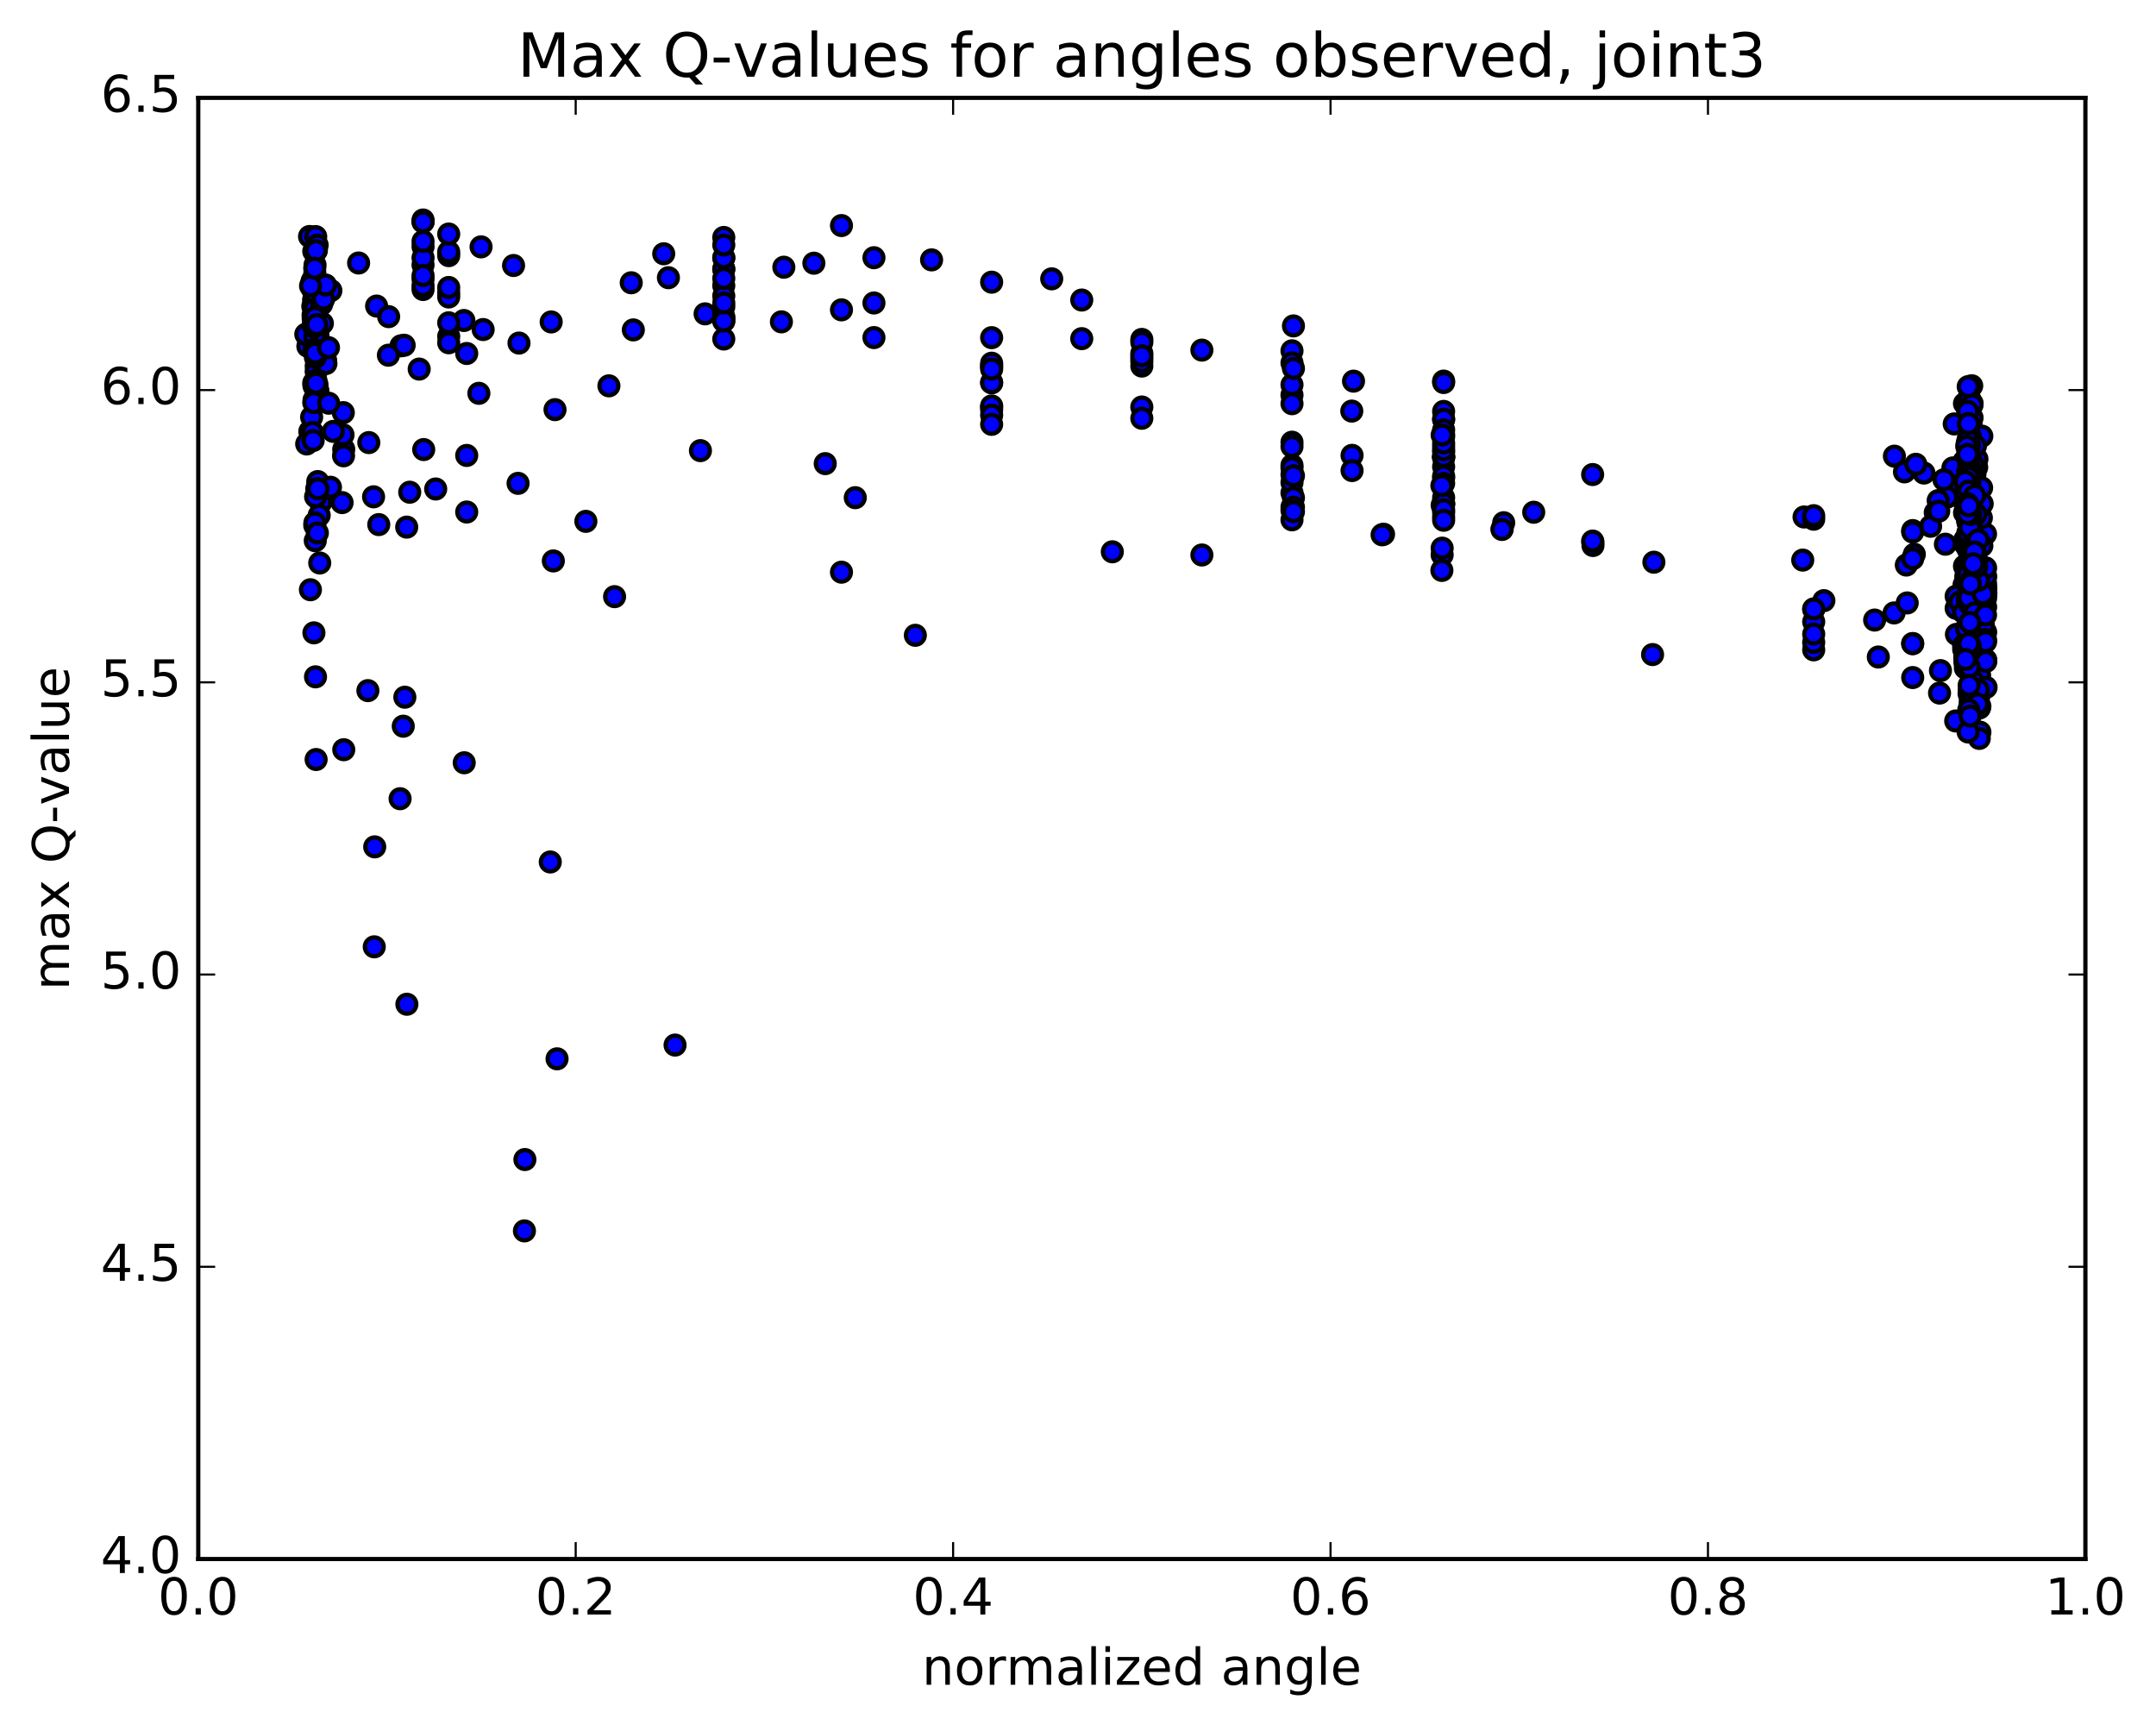 <?xml version="1.0" encoding="utf-8" standalone="no"?>
<!DOCTYPE svg PUBLIC "-//W3C//DTD SVG 1.1//EN"
  "http://www.w3.org/Graphics/SVG/1.1/DTD/svg11.dtd">
<!-- Created with matplotlib (http://matplotlib.org/) -->
<svg height="408pt" version="1.1" viewBox="0 0 510 408" width="510pt" xmlns="http://www.w3.org/2000/svg" xmlns:xlink="http://www.w3.org/1999/xlink">
 <defs>
  <style type="text/css">
*{stroke-linecap:butt;stroke-linejoin:round;stroke-miterlimit:100000;}
  </style>
 </defs>
 <g id="figure_1">
  <g id="patch_1">
   <path d="M 0 408.169 
L 510.039 408.169 
L 510.039 0 
L 0 0 
z
" style="fill:#ffffff;"/>
  </g>
  <g id="axes_1">
   <g id="patch_2">
    <path d="M 46.898 368.742 
L 493.298 368.742 
L 493.298 23.142 
L 46.898 23.142 
z
" style="fill:#ffffff;"/>
   </g>
   <g id="PathCollection_1">
    <defs>
     <path d="M 0 2.236 
C 0.593 2.236 1.162 2 1.581 1.581 
C 2 1.162 2.236 0.593 2.236 0 
C 2.236 -0.593 2 -1.162 1.581 -1.581 
C 1.162 -2 0.593 -2.236 0 -2.236 
C -0.593 -2.236 -1.162 -2 -1.581 -1.581 
C -2 -1.162 -2.236 -0.593 -2.236 0 
C -2.236 0.593 -2 1.162 -1.581 1.581 
C -1.162 2 -0.593 2.236 0 2.236 
z
" id="m16d2c012dc" style="stroke:#000000;"/>
    </defs>
    <g clip-path="url(#p67d30c020d)">
     <use style="fill:#0000ff;stroke:#000000;" x="263.119" xlink:href="#m16d2c012dc" y="130.513"/>
     <use style="fill:#0000ff;stroke:#000000;" x="270.098" xlink:href="#m16d2c012dc" y="83.572"/>
     <use style="fill:#0000ff;stroke:#000000;" x="255.888" xlink:href="#m16d2c012dc" y="70.966"/>
     <use style="fill:#0000ff;stroke:#000000;" x="234.574" xlink:href="#m16d2c012dc" y="90.499"/>
     <use style="fill:#0000ff;stroke:#000000;" x="234.574" xlink:href="#m16d2c012dc" y="86.761"/>
     <use style="fill:#0000ff;stroke:#000000;" x="234.573" xlink:href="#m16d2c012dc" y="86.436"/>
     <use style="fill:#0000ff;stroke:#000000;" x="234.573" xlink:href="#m16d2c012dc" y="85.903"/>
     <use style="fill:#0000ff;stroke:#000000;" x="234.573" xlink:href="#m16d2c012dc" y="90.531"/>
     <use style="fill:#0000ff;stroke:#000000;" x="234.573" xlink:href="#m16d2c012dc" y="96.93"/>
     <use style="fill:#0000ff;stroke:#000000;" x="234.573" xlink:href="#m16d2c012dc" y="96.241"/>
     <use style="fill:#0000ff;stroke:#000000;" x="234.573" xlink:href="#m16d2c012dc" y="96.012"/>
     <use style="fill:#0000ff;stroke:#000000;" x="234.573" xlink:href="#m16d2c012dc" y="98.188"/>
     <use style="fill:#0000ff;stroke:#000000;" x="234.573" xlink:href="#m16d2c012dc" y="100.364"/>
     <use style="fill:#0000ff;stroke:#000000;" x="234.573" xlink:href="#m16d2c012dc" y="79.862"/>
     <use style="fill:#0000ff;stroke:#000000;" x="234.573" xlink:href="#m16d2c012dc" y="87.29"/>
     <use style="fill:#0000ff;stroke:#000000;" x="234.573" xlink:href="#m16d2c012dc" y="66.74"/>
     <use style="fill:#0000ff;stroke:#000000;" x="248.783" xlink:href="#m16d2c012dc" y="65.949"/>
     <use style="fill:#0000ff;stroke:#000000;" x="284.306" xlink:href="#m16d2c012dc" y="82.808"/>
     <use style="fill:#0000ff;stroke:#000000;" x="305.62" xlink:href="#m16d2c012dc" y="93.431"/>
     <use style="fill:#0000ff;stroke:#000000;" x="305.62" xlink:href="#m16d2c012dc" y="104.588"/>
     <use style="fill:#0000ff;stroke:#000000;" x="305.62" xlink:href="#m16d2c012dc" y="116.564"/>
     <use style="fill:#0000ff;stroke:#000000;" x="305.62" xlink:href="#m16d2c012dc" y="120.723"/>
     <use style="fill:#0000ff;stroke:#000000;" x="305.62" xlink:href="#m16d2c012dc" y="112.239"/>
     <use style="fill:#0000ff;stroke:#000000;" x="305.62" xlink:href="#m16d2c012dc" y="91.006"/>
     <use style="fill:#0000ff;stroke:#000000;" x="305.62" xlink:href="#m16d2c012dc" y="82.973"/>
     <use style="fill:#0000ff;stroke:#000000;" x="305.62" xlink:href="#m16d2c012dc" y="85.828"/>
     <use style="fill:#0000ff;stroke:#000000;" x="305.62" xlink:href="#m16d2c012dc" y="114.116"/>
     <use style="fill:#0000ff;stroke:#000000;" x="305.62" xlink:href="#m16d2c012dc" y="119.919"/>
     <use style="fill:#0000ff;stroke:#000000;" x="305.62" xlink:href="#m16d2c012dc" y="122.947"/>
     <use style="fill:#0000ff;stroke:#000000;" x="305.62" xlink:href="#m16d2c012dc" y="105.608"/>
     <use style="fill:#0000ff;stroke:#000000;" x="305.62" xlink:href="#m16d2c012dc" y="95.482"/>
     <use style="fill:#0000ff;stroke:#000000;" x="305.62" xlink:href="#m16d2c012dc" y="110.053"/>
     <use style="fill:#0000ff;stroke:#000000;" x="305.62" xlink:href="#m16d2c012dc" y="110.675"/>
     <use style="fill:#0000ff;stroke:#000000;" x="319.829" xlink:href="#m16d2c012dc" y="107.7"/>
     <use style="fill:#0000ff;stroke:#000000;" x="341.143" xlink:href="#m16d2c012dc" y="119.488"/>
     <use style="fill:#0000ff;stroke:#000000;" x="355.352" xlink:href="#m16d2c012dc" y="125.074"/>
     <use style="fill:#0000ff;stroke:#000000;" x="376.811" xlink:href="#m16d2c012dc" y="128.255"/>
     <use style="fill:#0000ff;stroke:#000000;" x="376.811" xlink:href="#m16d2c012dc" y="129.026"/>
     <use style="fill:#0000ff;stroke:#000000;" x="362.8" xlink:href="#m16d2c012dc" y="121.156"/>
     <use style="fill:#0000ff;stroke:#000000;" x="327.277" xlink:href="#m16d2c012dc" y="126.35"/>
     <use style="fill:#0000ff;stroke:#000000;" x="305.963" xlink:href="#m16d2c012dc" y="117.74"/>
     <use style="fill:#0000ff;stroke:#000000;" x="305.964" xlink:href="#m16d2c012dc" y="119.972"/>
     <use style="fill:#0000ff;stroke:#000000;" x="305.964" xlink:href="#m16d2c012dc" y="112.521"/>
     <use style="fill:#0000ff;stroke:#000000;" x="305.964" xlink:href="#m16d2c012dc" y="121.016"/>
     <use style="fill:#0000ff;stroke:#000000;" x="305.965" xlink:href="#m16d2c012dc" y="87.134"/>
     <use style="fill:#0000ff;stroke:#000000;" x="305.965" xlink:href="#m16d2c012dc" y="77.087"/>
     <use style="fill:#0000ff;stroke:#000000;" x="320.174" xlink:href="#m16d2c012dc" y="90.149"/>
     <use style="fill:#0000ff;stroke:#000000;" x="341.488" xlink:href="#m16d2c012dc" y="102.778"/>
     <use style="fill:#0000ff;stroke:#000000;" x="341.488" xlink:href="#m16d2c012dc" y="90.136"/>
     <use style="fill:#0000ff;stroke:#000000;" x="341.488" xlink:href="#m16d2c012dc" y="97.307"/>
     <use style="fill:#0000ff;stroke:#000000;" x="341.488" xlink:href="#m16d2c012dc" y="108.231"/>
     <use style="fill:#0000ff;stroke:#000000;" x="341.489" xlink:href="#m16d2c012dc" y="103.34"/>
     <use style="fill:#0000ff;stroke:#000000;" x="341.489" xlink:href="#m16d2c012dc" y="105.596"/>
     <use style="fill:#0000ff;stroke:#000000;" x="341.489" xlink:href="#m16d2c012dc" y="119.084"/>
     <use style="fill:#0000ff;stroke:#000000;" x="341.489" xlink:href="#m16d2c012dc" y="122.25"/>
     <use style="fill:#0000ff;stroke:#000000;" x="341.49" xlink:href="#m16d2c012dc" y="117.701"/>
     <use style="fill:#0000ff;stroke:#000000;" x="341.49" xlink:href="#m16d2c012dc" y="110.39"/>
     <use style="fill:#0000ff;stroke:#000000;" x="341.49" xlink:href="#m16d2c012dc" y="108.105"/>
     <use style="fill:#0000ff;stroke:#000000;" x="341.491" xlink:href="#m16d2c012dc" y="113.009"/>
     <use style="fill:#0000ff;stroke:#000000;" x="341.491" xlink:href="#m16d2c012dc" y="106.93"/>
     <use style="fill:#0000ff;stroke:#000000;" x="341.491" xlink:href="#m16d2c012dc" y="99.203"/>
     <use style="fill:#0000ff;stroke:#000000;" x="341.491" xlink:href="#m16d2c012dc" y="90.474"/>
     <use style="fill:#0000ff;stroke:#000000;" x="341.491" xlink:href="#m16d2c012dc" y="99.17"/>
     <use style="fill:#0000ff;stroke:#000000;" x="341.491" xlink:href="#m16d2c012dc" y="101.681"/>
     <use style="fill:#0000ff;stroke:#000000;" x="341.491" xlink:href="#m16d2c012dc" y="108.121"/>
     <use style="fill:#0000ff;stroke:#000000;" x="341.491" xlink:href="#m16d2c012dc" y="107.945"/>
     <use style="fill:#0000ff;stroke:#000000;" x="341.491" xlink:href="#m16d2c012dc" y="106.386"/>
     <use style="fill:#0000ff;stroke:#000000;" x="341.491" xlink:href="#m16d2c012dc" y="104.78"/>
     <use style="fill:#0000ff;stroke:#000000;" x="341.491" xlink:href="#m16d2c012dc" y="112.619"/>
     <use style="fill:#0000ff;stroke:#000000;" x="341.491" xlink:href="#m16d2c012dc" y="121.202"/>
     <use style="fill:#0000ff;stroke:#000000;" x="341.491" xlink:href="#m16d2c012dc" y="119.373"/>
     <use style="fill:#0000ff;stroke:#000000;" x="341.491" xlink:href="#m16d2c012dc" y="114.326"/>
     <use style="fill:#0000ff;stroke:#000000;" x="341.491" xlink:href="#m16d2c012dc" y="119.081"/>
     <use style="fill:#0000ff;stroke:#000000;" x="341.491" xlink:href="#m16d2c012dc" y="120.572"/>
     <use style="fill:#0000ff;stroke:#000000;" x="341.491" xlink:href="#m16d2c012dc" y="123.049"/>
     <use style="fill:#0000ff;stroke:#000000;" x="355.7" xlink:href="#m16d2c012dc" y="123.634"/>
     <use style="fill:#0000ff;stroke:#000000;" x="391.223" xlink:href="#m16d2c012dc" y="132.972"/>
     <use style="fill:#0000ff;stroke:#000000;" x="426.747" xlink:href="#m16d2c012dc" y="122.277"/>
     <use style="fill:#0000ff;stroke:#000000;" x="462.271" xlink:href="#m16d2c012dc" y="100.267"/>
     <use style="fill:#0000ff;stroke:#000000;" x="455.104" xlink:href="#m16d2c012dc" y="111.888"/>
     <use style="fill:#0000ff;stroke:#000000;" x="448.122" xlink:href="#m16d2c012dc" y="107.895"/>
     <use style="fill:#0000ff;stroke:#000000;" x="465.343" xlink:href="#m16d2c012dc" y="121.173"/>
     <use style="fill:#0000ff;stroke:#000000;" x="465.266" xlink:href="#m16d2c012dc" y="143.511"/>
     <use style="fill:#0000ff;stroke:#000000;" x="466.959" xlink:href="#m16d2c012dc" y="155.893"/>
     <use style="fill:#0000ff;stroke:#000000;" x="466.388" xlink:href="#m16d2c012dc" y="138.2"/>
     <use style="fill:#0000ff;stroke:#000000;" x="465.758" xlink:href="#m16d2c012dc" y="132.688"/>
     <use style="fill:#0000ff;stroke:#000000;" x="465.676" xlink:href="#m16d2c012dc" y="133.204"/>
     <use style="fill:#0000ff;stroke:#000000;" x="465.572" xlink:href="#m16d2c012dc" y="137.545"/>
     <use style="fill:#0000ff;stroke:#000000;" x="465.657" xlink:href="#m16d2c012dc" y="133.748"/>
     <use style="fill:#0000ff;stroke:#000000;" x="465.764" xlink:href="#m16d2c012dc" y="132.649"/>
     <use style="fill:#0000ff;stroke:#000000;" x="465.576" xlink:href="#m16d2c012dc" y="129.389"/>
     <use style="fill:#0000ff;stroke:#000000;" x="465.732" xlink:href="#m16d2c012dc" y="116.565"/>
     <use style="fill:#0000ff;stroke:#000000;" x="465.885" xlink:href="#m16d2c012dc" y="116.201"/>
     <use style="fill:#0000ff;stroke:#000000;" x="466.094" xlink:href="#m16d2c012dc" y="119.567"/>
     <use style="fill:#0000ff;stroke:#000000;" x="466.355" xlink:href="#m16d2c012dc" y="114.285"/>
     <use style="fill:#0000ff;stroke:#000000;" x="465.589" xlink:href="#m16d2c012dc" y="116.728"/>
     <use style="fill:#0000ff;stroke:#000000;" x="465.455" xlink:href="#m16d2c012dc" y="119.378"/>
     <use style="fill:#0000ff;stroke:#000000;" x="452.832" xlink:href="#m16d2c012dc" y="131.095"/>
     <use style="fill:#0000ff;stroke:#000000;" x="431.434" xlink:href="#m16d2c012dc" y="142.067"/>
     <use style="fill:#0000ff;stroke:#000000;" x="444.313" xlink:href="#m16d2c012dc" y="155.397"/>
     <use style="fill:#0000ff;stroke:#000000;" x="462.617" xlink:href="#m16d2c012dc" y="170.527"/>
     <use style="fill:#0000ff;stroke:#000000;" x="467.695" xlink:href="#m16d2c012dc" y="150.54"/>
     <use style="fill:#0000ff;stroke:#000000;" x="467.86" xlink:href="#m16d2c012dc" y="157.724"/>
     <use style="fill:#0000ff;stroke:#000000;" x="468.342" xlink:href="#m16d2c012dc" y="167.038"/>
     <use style="fill:#0000ff;stroke:#000000;" x="468.231" xlink:href="#m16d2c012dc" y="167.458"/>
     <use style="fill:#0000ff;stroke:#000000;" x="468.344" xlink:href="#m16d2c012dc" y="173.171"/>
     <use style="fill:#0000ff;stroke:#000000;" x="468.197" xlink:href="#m16d2c012dc" y="174.653"/>
     <use style="fill:#0000ff;stroke:#000000;" x="468.132" xlink:href="#m16d2c012dc" y="156.06"/>
     <use style="fill:#0000ff;stroke:#000000;" x="467.432" xlink:href="#m16d2c012dc" y="154.679"/>
     <use style="fill:#0000ff;stroke:#000000;" x="465.891" xlink:href="#m16d2c012dc" y="157.007"/>
     <use style="fill:#0000ff;stroke:#000000;" x="465.132" xlink:href="#m16d2c012dc" y="149.235"/>
     <use style="fill:#0000ff;stroke:#000000;" x="465.131" xlink:href="#m16d2c012dc" y="155.397"/>
     <use style="fill:#0000ff;stroke:#000000;" x="464.973" xlink:href="#m16d2c012dc" y="152.208"/>
     <use style="fill:#0000ff;stroke:#000000;" x="464.797" xlink:href="#m16d2c012dc" y="156.679"/>
     <use style="fill:#0000ff;stroke:#000000;" x="464.84" xlink:href="#m16d2c012dc" y="155.917"/>
     <use style="fill:#0000ff;stroke:#000000;" x="464.841" xlink:href="#m16d2c012dc" y="154.847"/>
     <use style="fill:#0000ff;stroke:#000000;" x="464.761" xlink:href="#m16d2c012dc" y="155.486"/>
     <use style="fill:#0000ff;stroke:#000000;" x="464.758" xlink:href="#m16d2c012dc" y="154.323"/>
     <use style="fill:#0000ff;stroke:#000000;" x="464.905" xlink:href="#m16d2c012dc" y="157.995"/>
     <use style="fill:#0000ff;stroke:#000000;" x="464.885" xlink:href="#m16d2c012dc" y="155.739"/>
     <use style="fill:#0000ff;stroke:#000000;" x="464.898" xlink:href="#m16d2c012dc" y="128.387"/>
     <use style="fill:#0000ff;stroke:#000000;" x="464.697" xlink:href="#m16d2c012dc" y="133.885"/>
     <use style="fill:#0000ff;stroke:#000000;" x="464.76" xlink:href="#m16d2c012dc" y="127.709"/>
     <use style="fill:#0000ff;stroke:#000000;" x="464.85" xlink:href="#m16d2c012dc" y="134.125"/>
     <use style="fill:#0000ff;stroke:#000000;" x="465.001" xlink:href="#m16d2c012dc" y="136.364"/>
     <use style="fill:#0000ff;stroke:#000000;" x="465.111" xlink:href="#m16d2c012dc" y="143.792"/>
     <use style="fill:#0000ff;stroke:#000000;" x="464.919" xlink:href="#m16d2c012dc" y="144.18"/>
     <use style="fill:#0000ff;stroke:#000000;" x="464.947" xlink:href="#m16d2c012dc" y="153.762"/>
     <use style="fill:#0000ff;stroke:#000000;" x="464.89" xlink:href="#m16d2c012dc" y="151.961"/>
     <use style="fill:#0000ff;stroke:#000000;" x="464.845" xlink:href="#m16d2c012dc" y="153.307"/>
     <use style="fill:#0000ff;stroke:#000000;" x="464.927" xlink:href="#m16d2c012dc" y="153.434"/>
     <use style="fill:#0000ff;stroke:#000000;" x="465.621" xlink:href="#m16d2c012dc" y="147.684"/>
     <use style="fill:#0000ff;stroke:#000000;" x="465.318" xlink:href="#m16d2c012dc" y="138.851"/>
     <use style="fill:#0000ff;stroke:#000000;" x="465.264" xlink:href="#m16d2c012dc" y="141.56"/>
     <use style="fill:#0000ff;stroke:#000000;" x="464.999" xlink:href="#m16d2c012dc" y="140.533"/>
     <use style="fill:#0000ff;stroke:#000000;" x="464.558" xlink:href="#m16d2c012dc" y="151.059"/>
     <use style="fill:#0000ff;stroke:#000000;" x="464.408" xlink:href="#m16d2c012dc" y="112.671"/>
     <use style="fill:#0000ff;stroke:#000000;" x="463.098" xlink:href="#m16d2c012dc" y="115.889"/>
     <use style="fill:#0000ff;stroke:#000000;" x="460.521" xlink:href="#m16d2c012dc" y="117.606"/>
     <use style="fill:#0000ff;stroke:#000000;" x="458.473" xlink:href="#m16d2c012dc" y="118.4"/>
     <use style="fill:#0000ff;stroke:#000000;" x="457.782" xlink:href="#m16d2c012dc" y="121.242"/>
     <use style="fill:#0000ff;stroke:#000000;" x="456.688" xlink:href="#m16d2c012dc" y="124.47"/>
     <use style="fill:#0000ff;stroke:#000000;" x="450.938" xlink:href="#m16d2c012dc" y="133.645"/>
     <use style="fill:#0000ff;stroke:#000000;" x="448.037" xlink:href="#m16d2c012dc" y="144.969"/>
     <use style="fill:#0000ff;stroke:#000000;" x="459.012" xlink:href="#m16d2c012dc" y="158.614"/>
     <use style="fill:#0000ff;stroke:#000000;" x="458.797" xlink:href="#m16d2c012dc" y="163.926"/>
     <use style="fill:#0000ff;stroke:#000000;" x="462.792" xlink:href="#m16d2c012dc" y="150.042"/>
     <use style="fill:#0000ff;stroke:#000000;" x="466.54" xlink:href="#m16d2c012dc" y="136.75"/>
     <use style="fill:#0000ff;stroke:#000000;" x="467.418" xlink:href="#m16d2c012dc" y="133.41"/>
     <use style="fill:#0000ff;stroke:#000000;" x="467.079" xlink:href="#m16d2c012dc" y="129.47"/>
     <use style="fill:#0000ff;stroke:#000000;" x="467.841" xlink:href="#m16d2c012dc" y="144.274"/>
     <use style="fill:#0000ff;stroke:#000000;" x="467.996" xlink:href="#m16d2c012dc" y="164.67"/>
     <use style="fill:#0000ff;stroke:#000000;" x="468.284" xlink:href="#m16d2c012dc" y="159.757"/>
     <use style="fill:#0000ff;stroke:#000000;" x="466.924" xlink:href="#m16d2c012dc" y="152.095"/>
     <use style="fill:#0000ff;stroke:#000000;" x="467.88" xlink:href="#m16d2c012dc" y="144.734"/>
     <use style="fill:#0000ff;stroke:#000000;" x="467.503" xlink:href="#m16d2c012dc" y="127.372"/>
     <use style="fill:#0000ff;stroke:#000000;" x="467.274" xlink:href="#m16d2c012dc" y="117.761"/>
     <use style="fill:#0000ff;stroke:#000000;" x="466.963" xlink:href="#m16d2c012dc" y="118.048"/>
     <use style="fill:#0000ff;stroke:#000000;" x="467.169" xlink:href="#m16d2c012dc" y="112.149"/>
     <use style="fill:#0000ff;stroke:#000000;" x="467.581" xlink:href="#m16d2c012dc" y="110.53"/>
     <use style="fill:#0000ff;stroke:#000000;" x="467.64" xlink:href="#m16d2c012dc" y="108.576"/>
     <use style="fill:#0000ff;stroke:#000000;" x="467.588" xlink:href="#m16d2c012dc" y="119.784"/>
     <use style="fill:#0000ff;stroke:#000000;" x="465.013" xlink:href="#m16d2c012dc" y="115.67"/>
     <use style="fill:#0000ff;stroke:#000000;" x="464.916" xlink:href="#m16d2c012dc" y="128.841"/>
     <use style="fill:#0000ff;stroke:#000000;" x="451.147" xlink:href="#m16d2c012dc" y="142.605"/>
     <use style="fill:#0000ff;stroke:#000000;" x="443.442" xlink:href="#m16d2c012dc" y="146.657"/>
     <use style="fill:#0000ff;stroke:#000000;" x="466.024" xlink:href="#m16d2c012dc" y="127.754"/>
     <use style="fill:#0000ff;stroke:#000000;" x="466.291" xlink:href="#m16d2c012dc" y="125.18"/>
     <use style="fill:#0000ff;stroke:#000000;" x="466.606" xlink:href="#m16d2c012dc" y="134.239"/>
     <use style="fill:#0000ff;stroke:#000000;" x="465.662" xlink:href="#m16d2c012dc" y="151.465"/>
     <use style="fill:#0000ff;stroke:#000000;" x="465.336" xlink:href="#m16d2c012dc" y="135.232"/>
     <use style="fill:#0000ff;stroke:#000000;" x="465.249" xlink:href="#m16d2c012dc" y="116.39"/>
     <use style="fill:#0000ff;stroke:#000000;" x="465.244" xlink:href="#m16d2c012dc" y="121"/>
     <use style="fill:#0000ff;stroke:#000000;" x="465.411" xlink:href="#m16d2c012dc" y="135.68"/>
     <use style="fill:#0000ff;stroke:#000000;" x="465.602" xlink:href="#m16d2c012dc" y="130.033"/>
     <use style="fill:#0000ff;stroke:#000000;" x="465.802" xlink:href="#m16d2c012dc" y="127.619"/>
     <use style="fill:#0000ff;stroke:#000000;" x="465.104" xlink:href="#m16d2c012dc" y="133.624"/>
     <use style="fill:#0000ff;stroke:#000000;" x="464.502" xlink:href="#m16d2c012dc" y="140.88"/>
     <use style="fill:#0000ff;stroke:#000000;" x="464.599" xlink:href="#m16d2c012dc" y="138.32"/>
     <use style="fill:#0000ff;stroke:#000000;" x="464.695" xlink:href="#m16d2c012dc" y="95.453"/>
     <use style="fill:#0000ff;stroke:#000000;" x="466.495" xlink:href="#m16d2c012dc" y="95.38"/>
     <use style="fill:#0000ff;stroke:#000000;" x="465.627" xlink:href="#m16d2c012dc" y="95.228"/>
     <use style="fill:#0000ff;stroke:#000000;" x="464.969" xlink:href="#m16d2c012dc" y="140.909"/>
     <use style="fill:#0000ff;stroke:#000000;" x="465.043" xlink:href="#m16d2c012dc" y="139.493"/>
     <use style="fill:#0000ff;stroke:#000000;" x="463.198" xlink:href="#m16d2c012dc" y="140.979"/>
     <use style="fill:#0000ff;stroke:#000000;" x="462.725" xlink:href="#m16d2c012dc" y="143.882"/>
     <use style="fill:#0000ff;stroke:#000000;" x="462.723" xlink:href="#m16d2c012dc" y="141.009"/>
     <use style="fill:#0000ff;stroke:#000000;" x="463.615" xlink:href="#m16d2c012dc" y="142.378"/>
     <use style="fill:#0000ff;stroke:#000000;" x="464.489" xlink:href="#m16d2c012dc" y="144.895"/>
     <use style="fill:#0000ff;stroke:#000000;" x="464.49" xlink:href="#m16d2c012dc" y="152.661"/>
     <use style="fill:#0000ff;stroke:#000000;" x="464.506" xlink:href="#m16d2c012dc" y="153.568"/>
     <use style="fill:#0000ff;stroke:#000000;" x="464.573" xlink:href="#m16d2c012dc" y="109.123"/>
     <use style="fill:#0000ff;stroke:#000000;" x="450.5" xlink:href="#m16d2c012dc" y="111.606"/>
     <use style="fill:#0000ff;stroke:#000000;" x="429.029" xlink:href="#m16d2c012dc" y="122.801"/>
     <use style="fill:#0000ff;stroke:#000000;" x="429.029" xlink:href="#m16d2c012dc" y="121.97"/>
     <use style="fill:#0000ff;stroke:#000000;" x="429.029" xlink:href="#m16d2c012dc" y="144.11"/>
     <use style="fill:#0000ff;stroke:#000000;" x="429.029" xlink:href="#m16d2c012dc" y="153.703"/>
     <use style="fill:#0000ff;stroke:#000000;" x="429.029" xlink:href="#m16d2c012dc" y="151.944"/>
     <use style="fill:#0000ff;stroke:#000000;" x="429.03" xlink:href="#m16d2c012dc" y="147.07"/>
     <use style="fill:#0000ff;stroke:#000000;" x="429.03" xlink:href="#m16d2c012dc" y="144.025"/>
     <use style="fill:#0000ff;stroke:#000000;" x="429.03" xlink:href="#m16d2c012dc" y="149.965"/>
     <use style="fill:#0000ff;stroke:#000000;" x="270.098" xlink:href="#m16d2c012dc" y="96.266"/>
     <use style="fill:#0000ff;stroke:#000000;" x="270.098" xlink:href="#m16d2c012dc" y="86.584"/>
     <use style="fill:#0000ff;stroke:#000000;" x="270.098" xlink:href="#m16d2c012dc" y="80.279"/>
     <use style="fill:#0000ff;stroke:#000000;" x="270.097" xlink:href="#m16d2c012dc" y="84.794"/>
     <use style="fill:#0000ff;stroke:#000000;" x="270.097" xlink:href="#m16d2c012dc" y="80.961"/>
     <use style="fill:#0000ff;stroke:#000000;" x="270.097" xlink:href="#m16d2c012dc" y="85.521"/>
     <use style="fill:#0000ff;stroke:#000000;" x="270.097" xlink:href="#m16d2c012dc" y="98.929"/>
     <use style="fill:#0000ff;stroke:#000000;" x="284.307" xlink:href="#m16d2c012dc" y="131.267"/>
     <use style="fill:#0000ff;stroke:#000000;" x="319.83" xlink:href="#m16d2c012dc" y="111.296"/>
     <use style="fill:#0000ff;stroke:#000000;" x="341.144" xlink:href="#m16d2c012dc" y="131.235"/>
     <use style="fill:#0000ff;stroke:#000000;" x="341.144" xlink:href="#m16d2c012dc" y="102.896"/>
     <use style="fill:#0000ff;stroke:#000000;" x="341.144" xlink:href="#m16d2c012dc" y="129.646"/>
     <use style="fill:#0000ff;stroke:#000000;" x="326.935" xlink:href="#m16d2c012dc" y="126.49"/>
     <use style="fill:#0000ff;stroke:#000000;" x="319.764" xlink:href="#m16d2c012dc" y="97.231"/>
     <use style="fill:#0000ff;stroke:#000000;" x="341.078" xlink:href="#m16d2c012dc" y="114.858"/>
     <use style="fill:#0000ff;stroke:#000000;" x="341.078" xlink:href="#m16d2c012dc" y="134.919"/>
     <use style="fill:#0000ff;stroke:#000000;" x="355.287" xlink:href="#m16d2c012dc" y="125.228"/>
     <use style="fill:#0000ff;stroke:#000000;" x="376.738" xlink:href="#m16d2c012dc" y="112.238"/>
     <use style="fill:#0000ff;stroke:#000000;" x="376.738" xlink:href="#m16d2c012dc" y="127.976"/>
     <use style="fill:#0000ff;stroke:#000000;" x="390.913" xlink:href="#m16d2c012dc" y="154.82"/>
     <use style="fill:#0000ff;stroke:#000000;" x="426.436" xlink:href="#m16d2c012dc" y="132.472"/>
     <use style="fill:#0000ff;stroke:#000000;" x="461.96" xlink:href="#m16d2c012dc" y="110.672"/>
     <use style="fill:#0000ff;stroke:#000000;" x="465.398" xlink:href="#m16d2c012dc" y="114.649"/>
     <use style="fill:#0000ff;stroke:#000000;" x="465.429" xlink:href="#m16d2c012dc" y="123.146"/>
     <use style="fill:#0000ff;stroke:#000000;" x="465.441" xlink:href="#m16d2c012dc" y="134.612"/>
     <use style="fill:#0000ff;stroke:#000000;" x="465.37" xlink:href="#m16d2c012dc" y="141.857"/>
     <use style="fill:#0000ff;stroke:#000000;" x="469.739" xlink:href="#m16d2c012dc" y="156.073"/>
     <use style="fill:#0000ff;stroke:#000000;" x="469.714" xlink:href="#m16d2c012dc" y="149.533"/>
     <use style="fill:#0000ff;stroke:#000000;" x="465.739" xlink:href="#m16d2c012dc" y="150.721"/>
     <use style="fill:#0000ff;stroke:#000000;" x="465.429" xlink:href="#m16d2c012dc" y="153.068"/>
     <use style="fill:#0000ff;stroke:#000000;" x="469.162" xlink:href="#m16d2c012dc" y="147.904"/>
     <use style="fill:#0000ff;stroke:#000000;" x="466.908" xlink:href="#m16d2c012dc" y="156.486"/>
     <use style="fill:#0000ff;stroke:#000000;" x="466.854" xlink:href="#m16d2c012dc" y="119.456"/>
     <use style="fill:#0000ff;stroke:#000000;" x="466.851" xlink:href="#m16d2c012dc" y="113.907"/>
     <use style="fill:#0000ff;stroke:#000000;" x="466.898" xlink:href="#m16d2c012dc" y="111.615"/>
     <use style="fill:#0000ff;stroke:#000000;" x="465.443" xlink:href="#m16d2c012dc" y="116.256"/>
     <use style="fill:#0000ff;stroke:#000000;" x="465.178" xlink:href="#m16d2c012dc" y="114.097"/>
     <use style="fill:#0000ff;stroke:#000000;" x="465.344" xlink:href="#m16d2c012dc" y="118.932"/>
     <use style="fill:#0000ff;stroke:#000000;" x="465.534" xlink:href="#m16d2c012dc" y="126.34"/>
     <use style="fill:#0000ff;stroke:#000000;" x="465.754" xlink:href="#m16d2c012dc" y="139.414"/>
     <use style="fill:#0000ff;stroke:#000000;" x="466.568" xlink:href="#m16d2c012dc" y="153.216"/>
     <use style="fill:#0000ff;stroke:#000000;" x="465.641" xlink:href="#m16d2c012dc" y="118.53"/>
     <use style="fill:#0000ff;stroke:#000000;" x="465.664" xlink:href="#m16d2c012dc" y="135.493"/>
     <use style="fill:#0000ff;stroke:#000000;" x="466.019" xlink:href="#m16d2c012dc" y="130.541"/>
     <use style="fill:#0000ff;stroke:#000000;" x="466.357" xlink:href="#m16d2c012dc" y="120.536"/>
     <use style="fill:#0000ff;stroke:#000000;" x="466.445" xlink:href="#m16d2c012dc" y="111.961"/>
     <use style="fill:#0000ff;stroke:#000000;" x="466.791" xlink:href="#m16d2c012dc" y="109.948"/>
     <use style="fill:#0000ff;stroke:#000000;" x="466.306" xlink:href="#m16d2c012dc" y="115.494"/>
     <use style="fill:#0000ff;stroke:#000000;" x="465.863" xlink:href="#m16d2c012dc" y="118.093"/>
     <use style="fill:#0000ff;stroke:#000000;" x="465.508" xlink:href="#m16d2c012dc" y="121.355"/>
     <use style="fill:#0000ff;stroke:#000000;" x="465.113" xlink:href="#m16d2c012dc" y="118.617"/>
     <use style="fill:#0000ff;stroke:#000000;" x="465.457" xlink:href="#m16d2c012dc" y="117.719"/>
     <use style="fill:#0000ff;stroke:#000000;" x="465.474" xlink:href="#m16d2c012dc" y="120.599"/>
     <use style="fill:#0000ff;stroke:#000000;" x="465.448" xlink:href="#m16d2c012dc" y="111.679"/>
     <use style="fill:#0000ff;stroke:#000000;" x="465.429" xlink:href="#m16d2c012dc" y="113.62"/>
     <use style="fill:#0000ff;stroke:#000000;" x="465.555" xlink:href="#m16d2c012dc" y="117.811"/>
     <use style="fill:#0000ff;stroke:#000000;" x="465.593" xlink:href="#m16d2c012dc" y="107.393"/>
     <use style="fill:#0000ff;stroke:#000000;" x="465.849" xlink:href="#m16d2c012dc" y="107.026"/>
     <use style="fill:#0000ff;stroke:#000000;" x="466.149" xlink:href="#m16d2c012dc" y="114.459"/>
     <use style="fill:#0000ff;stroke:#000000;" x="466.247" xlink:href="#m16d2c012dc" y="100.242"/>
     <use style="fill:#0000ff;stroke:#000000;" x="466.409" xlink:href="#m16d2c012dc" y="91.243"/>
     <use style="fill:#0000ff;stroke:#000000;" x="468.801" xlink:href="#m16d2c012dc" y="103.152"/>
     <use style="fill:#0000ff;stroke:#000000;" x="468.751" xlink:href="#m16d2c012dc" y="115.378"/>
     <use style="fill:#0000ff;stroke:#000000;" x="469.672" xlink:href="#m16d2c012dc" y="126.301"/>
     <use style="fill:#0000ff;stroke:#000000;" x="469.685" xlink:href="#m16d2c012dc" y="138.05"/>
     <use style="fill:#0000ff;stroke:#000000;" x="469.701" xlink:href="#m16d2c012dc" y="143.581"/>
     <use style="fill:#0000ff;stroke:#000000;" x="465.874" xlink:href="#m16d2c012dc" y="126.417"/>
     <use style="fill:#0000ff;stroke:#000000;" x="466.009" xlink:href="#m16d2c012dc" y="120.891"/>
     <use style="fill:#0000ff;stroke:#000000;" x="466.33" xlink:href="#m16d2c012dc" y="117.529"/>
     <use style="fill:#0000ff;stroke:#000000;" x="466.227" xlink:href="#m16d2c012dc" y="163.352"/>
     <use style="fill:#0000ff;stroke:#000000;" x="466.083" xlink:href="#m16d2c012dc" y="147.499"/>
     <use style="fill:#0000ff;stroke:#000000;" x="465.942" xlink:href="#m16d2c012dc" y="113.822"/>
     <use style="fill:#0000ff;stroke:#000000;" x="465.722" xlink:href="#m16d2c012dc" y="121.39"/>
     <use style="fill:#0000ff;stroke:#000000;" x="465.544" xlink:href="#m16d2c012dc" y="107.811"/>
     <use style="fill:#0000ff;stroke:#000000;" x="465.643" xlink:href="#m16d2c012dc" y="115.141"/>
     <use style="fill:#0000ff;stroke:#000000;" x="465.66" xlink:href="#m16d2c012dc" y="109.814"/>
     <use style="fill:#0000ff;stroke:#000000;" x="465.812" xlink:href="#m16d2c012dc" y="94.043"/>
     <use style="fill:#0000ff;stroke:#000000;" x="465.973" xlink:href="#m16d2c012dc" y="96.954"/>
     <use style="fill:#0000ff;stroke:#000000;" x="465.442" xlink:href="#m16d2c012dc" y="105.696"/>
     <use style="fill:#0000ff;stroke:#000000;" x="465.347" xlink:href="#m16d2c012dc" y="104.88"/>
     <use style="fill:#0000ff;stroke:#000000;" x="466.091" xlink:href="#m16d2c012dc" y="103.227"/>
     <use style="fill:#0000ff;stroke:#000000;" x="466.492" xlink:href="#m16d2c012dc" y="98.815"/>
     <use style="fill:#0000ff;stroke:#000000;" x="466.485" xlink:href="#m16d2c012dc" y="95.75"/>
     <use style="fill:#0000ff;stroke:#000000;" x="467.288" xlink:href="#m16d2c012dc" y="105.482"/>
     <use style="fill:#0000ff;stroke:#000000;" x="468.691" xlink:href="#m16d2c012dc" y="122.478"/>
     <use style="fill:#0000ff;stroke:#000000;" x="469.658" xlink:href="#m16d2c012dc" y="151.233"/>
     <use style="fill:#0000ff;stroke:#000000;" x="466.873" xlink:href="#m16d2c012dc" y="161.277"/>
     <use style="fill:#0000ff;stroke:#000000;" x="465.774" xlink:href="#m16d2c012dc" y="164.044"/>
     <use style="fill:#0000ff;stroke:#000000;" x="465.792" xlink:href="#m16d2c012dc" y="157.009"/>
     <use style="fill:#0000ff;stroke:#000000;" x="466.142" xlink:href="#m16d2c012dc" y="140.436"/>
     <use style="fill:#0000ff;stroke:#000000;" x="466.208" xlink:href="#m16d2c012dc" y="138.915"/>
     <use style="fill:#0000ff;stroke:#000000;" x="465.774" xlink:href="#m16d2c012dc" y="139.208"/>
     <use style="fill:#0000ff;stroke:#000000;" x="465.535" xlink:href="#m16d2c012dc" y="135.954"/>
     <use style="fill:#0000ff;stroke:#000000;" x="460.181" xlink:href="#m16d2c012dc" y="128.716"/>
     <use style="fill:#0000ff;stroke:#000000;" x="452.449" xlink:href="#m16d2c012dc" y="125.489"/>
     <use style="fill:#0000ff;stroke:#000000;" x="452.449" xlink:href="#m16d2c012dc" y="125.833"/>
     <use style="fill:#0000ff;stroke:#000000;" x="452.449" xlink:href="#m16d2c012dc" y="132.146"/>
     <use style="fill:#0000ff;stroke:#000000;" x="452.448" xlink:href="#m16d2c012dc" y="152.206"/>
     <use style="fill:#0000ff;stroke:#000000;" x="452.448" xlink:href="#m16d2c012dc" y="152.245"/>
     <use style="fill:#0000ff;stroke:#000000;" x="452.448" xlink:href="#m16d2c012dc" y="160.254"/>
     <use style="fill:#0000ff;stroke:#000000;" x="458.603" xlink:href="#m16d2c012dc" y="120.897"/>
     <use style="fill:#0000ff;stroke:#000000;" x="465.502" xlink:href="#m16d2c012dc" y="125.966"/>
     <use style="fill:#0000ff;stroke:#000000;" x="465.629" xlink:href="#m16d2c012dc" y="123.791"/>
     <use style="fill:#0000ff;stroke:#000000;" x="465.644" xlink:href="#m16d2c012dc" y="107.813"/>
     <use style="fill:#0000ff;stroke:#000000;" x="465.885" xlink:href="#m16d2c012dc" y="105.447"/>
     <use style="fill:#0000ff;stroke:#000000;" x="465.901" xlink:href="#m16d2c012dc" y="112.321"/>
     <use style="fill:#0000ff;stroke:#000000;" x="466.175" xlink:href="#m16d2c012dc" y="121.569"/>
     <use style="fill:#0000ff;stroke:#000000;" x="466.017" xlink:href="#m16d2c012dc" y="124.47"/>
     <use style="fill:#0000ff;stroke:#000000;" x="465.977" xlink:href="#m16d2c012dc" y="112.018"/>
     <use style="fill:#0000ff;stroke:#000000;" x="465.733" xlink:href="#m16d2c012dc" y="102.984"/>
     <use style="fill:#0000ff;stroke:#000000;" x="465.724" xlink:href="#m16d2c012dc" y="100.522"/>
     <use style="fill:#0000ff;stroke:#000000;" x="465.903" xlink:href="#m16d2c012dc" y="110.826"/>
     <use style="fill:#0000ff;stroke:#000000;" x="466.012" xlink:href="#m16d2c012dc" y="111.992"/>
     <use style="fill:#0000ff;stroke:#000000;" x="466.098" xlink:href="#m16d2c012dc" y="132.258"/>
     <use style="fill:#0000ff;stroke:#000000;" x="465.733" xlink:href="#m16d2c012dc" y="142.691"/>
     <use style="fill:#0000ff;stroke:#000000;" x="465.551" xlink:href="#m16d2c012dc" y="123.552"/>
     <use style="fill:#0000ff;stroke:#000000;" x="465.499" xlink:href="#m16d2c012dc" y="104.957"/>
     <use style="fill:#0000ff;stroke:#000000;" x="468.888" xlink:href="#m16d2c012dc" y="119.148"/>
     <use style="fill:#0000ff;stroke:#000000;" x="469.745" xlink:href="#m16d2c012dc" y="139.086"/>
     <use style="fill:#0000ff;stroke:#000000;" x="469.699" xlink:href="#m16d2c012dc" y="141.441"/>
     <use style="fill:#0000ff;stroke:#000000;" x="469.704" xlink:href="#m16d2c012dc" y="151.77"/>
     <use style="fill:#0000ff;stroke:#000000;" x="469.746" xlink:href="#m16d2c012dc" y="156.462"/>
     <use style="fill:#0000ff;stroke:#000000;" x="467.784" xlink:href="#m16d2c012dc" y="141.698"/>
     <use style="fill:#0000ff;stroke:#000000;" x="466.829" xlink:href="#m16d2c012dc" y="122.253"/>
     <use style="fill:#0000ff;stroke:#000000;" x="465.97" xlink:href="#m16d2c012dc" y="119.991"/>
     <use style="fill:#0000ff;stroke:#000000;" x="465.647" xlink:href="#m16d2c012dc" y="118.553"/>
     <use style="fill:#0000ff;stroke:#000000;" x="465.932" xlink:href="#m16d2c012dc" y="114.335"/>
     <use style="fill:#0000ff;stroke:#000000;" x="466.015" xlink:href="#m16d2c012dc" y="118.519"/>
     <use style="fill:#0000ff;stroke:#000000;" x="465.891" xlink:href="#m16d2c012dc" y="115.851"/>
     <use style="fill:#0000ff;stroke:#000000;" x="465.628" xlink:href="#m16d2c012dc" y="112.888"/>
     <use style="fill:#0000ff;stroke:#000000;" x="464.883" xlink:href="#m16d2c012dc" y="113.886"/>
     <use style="fill:#0000ff;stroke:#000000;" x="465.615" xlink:href="#m16d2c012dc" y="116.928"/>
     <use style="fill:#0000ff;stroke:#000000;" x="465.91" xlink:href="#m16d2c012dc" y="121.355"/>
     <use style="fill:#0000ff;stroke:#000000;" x="466.151" xlink:href="#m16d2c012dc" y="118.052"/>
     <use style="fill:#0000ff;stroke:#000000;" x="465.68" xlink:href="#m16d2c012dc" y="116.137"/>
     <use style="fill:#0000ff;stroke:#000000;" x="468.81" xlink:href="#m16d2c012dc" y="129.087"/>
     <use style="fill:#0000ff;stroke:#000000;" x="469.763" xlink:href="#m16d2c012dc" y="140.239"/>
     <use style="fill:#0000ff;stroke:#000000;" x="469.698" xlink:href="#m16d2c012dc" y="139.744"/>
     <use style="fill:#0000ff;stroke:#000000;" x="466.422" xlink:href="#m16d2c012dc" y="125.022"/>
     <use style="fill:#0000ff;stroke:#000000;" x="467.258" xlink:href="#m16d2c012dc" y="121.761"/>
     <use style="fill:#0000ff;stroke:#000000;" x="467.134" xlink:href="#m16d2c012dc" y="117.21"/>
     <use style="fill:#0000ff;stroke:#000000;" x="467.436" xlink:href="#m16d2c012dc" y="121.616"/>
     <use style="fill:#0000ff;stroke:#000000;" x="467.326" xlink:href="#m16d2c012dc" y="127.407"/>
     <use style="fill:#0000ff;stroke:#000000;" x="467.62" xlink:href="#m16d2c012dc" y="132.698"/>
     <use style="fill:#0000ff;stroke:#000000;" x="466.747" xlink:href="#m16d2c012dc" y="130.638"/>
     <use style="fill:#0000ff;stroke:#000000;" x="467.343" xlink:href="#m16d2c012dc" y="132.317"/>
     <use style="fill:#0000ff;stroke:#000000;" x="466.338" xlink:href="#m16d2c012dc" y="137.211"/>
     <use style="fill:#0000ff;stroke:#000000;" x="466.066" xlink:href="#m16d2c012dc" y="152.781"/>
     <use style="fill:#0000ff;stroke:#000000;" x="465.999" xlink:href="#m16d2c012dc" y="163.677"/>
     <use style="fill:#0000ff;stroke:#000000;" x="466.069" xlink:href="#m16d2c012dc" y="165.776"/>
     <use style="fill:#0000ff;stroke:#000000;" x="465.82" xlink:href="#m16d2c012dc" y="163.199"/>
     <use style="fill:#0000ff;stroke:#000000;" x="465.823" xlink:href="#m16d2c012dc" y="157.774"/>
     <use style="fill:#0000ff;stroke:#000000;" x="466.065" xlink:href="#m16d2c012dc" y="166.557"/>
     <use style="fill:#0000ff;stroke:#000000;" x="465.57" xlink:href="#m16d2c012dc" y="107.783"/>
     <use style="fill:#0000ff;stroke:#000000;" x="465.965" xlink:href="#m16d2c012dc" y="124.788"/>
     <use style="fill:#0000ff;stroke:#000000;" x="466.186" xlink:href="#m16d2c012dc" y="121.687"/>
     <use style="fill:#0000ff;stroke:#000000;" x="464.711" xlink:href="#m16d2c012dc" y="121.305"/>
     <use style="fill:#0000ff;stroke:#000000;" x="464.804" xlink:href="#m16d2c012dc" y="119.142"/>
     <use style="fill:#0000ff;stroke:#000000;" x="465.666" xlink:href="#m16d2c012dc" y="106.17"/>
     <use style="fill:#0000ff;stroke:#000000;" x="465.513" xlink:href="#m16d2c012dc" y="104.18"/>
     <use style="fill:#0000ff;stroke:#000000;" x="465.223" xlink:href="#m16d2c012dc" y="105.567"/>
     <use style="fill:#0000ff;stroke:#000000;" x="465.44" xlink:href="#m16d2c012dc" y="107.47"/>
     <use style="fill:#0000ff;stroke:#000000;" x="465.461" xlink:href="#m16d2c012dc" y="97.29"/>
     <use style="fill:#0000ff;stroke:#000000;" x="465.578" xlink:href="#m16d2c012dc" y="91.445"/>
     <use style="fill:#0000ff;stroke:#000000;" x="465.64" xlink:href="#m16d2c012dc" y="100.182"/>
     <use style="fill:#0000ff;stroke:#000000;" x="465.364" xlink:href="#m16d2c012dc" y="119.096"/>
     <use style="fill:#0000ff;stroke:#000000;" x="453.191" xlink:href="#m16d2c012dc" y="109.815"/>
     <use style="fill:#0000ff;stroke:#000000;" x="459.845" xlink:href="#m16d2c012dc" y="113.471"/>
     <use style="fill:#0000ff;stroke:#000000;" x="467.901" xlink:href="#m16d2c012dc" y="127.702"/>
     <use style="fill:#0000ff;stroke:#000000;" x="466.008" xlink:href="#m16d2c012dc" y="140.96"/>
     <use style="fill:#0000ff;stroke:#000000;" x="465.165" xlink:href="#m16d2c012dc" y="148.624"/>
     <use style="fill:#0000ff;stroke:#000000;" x="468.029" xlink:href="#m16d2c012dc" y="164.936"/>
     <use style="fill:#0000ff;stroke:#000000;" x="469.809" xlink:href="#m16d2c012dc" y="162.572"/>
     <use style="fill:#0000ff;stroke:#000000;" x="466.192" xlink:href="#m16d2c012dc" y="138.878"/>
     <use style="fill:#0000ff;stroke:#000000;" x="465.732" xlink:href="#m16d2c012dc" y="141.415"/>
     <use style="fill:#0000ff;stroke:#000000;" x="467.12" xlink:href="#m16d2c012dc" y="144.973"/>
     <use style="fill:#0000ff;stroke:#000000;" x="469.675" xlink:href="#m16d2c012dc" y="145.468"/>
     <use style="fill:#0000ff;stroke:#000000;" x="469.727" xlink:href="#m16d2c012dc" y="140.435"/>
     <use style="fill:#0000ff;stroke:#000000;" x="469.728" xlink:href="#m16d2c012dc" y="136.382"/>
     <use style="fill:#0000ff;stroke:#000000;" x="469.696" xlink:href="#m16d2c012dc" y="134.318"/>
     <use style="fill:#0000ff;stroke:#000000;" x="469.099" xlink:href="#m16d2c012dc" y="140.459"/>
     <use style="fill:#0000ff;stroke:#000000;" x="465.965" xlink:href="#m16d2c012dc" y="147.22"/>
     <use style="fill:#0000ff;stroke:#000000;" x="467.956" xlink:href="#m16d2c012dc" y="163.177"/>
     <use style="fill:#0000ff;stroke:#000000;" x="467.822" xlink:href="#m16d2c012dc" y="166.501"/>
     <use style="fill:#0000ff;stroke:#000000;" x="465.556" xlink:href="#m16d2c012dc" y="173.13"/>
     <use style="fill:#0000ff;stroke:#000000;" x="465.805" xlink:href="#m16d2c012dc" y="162.088"/>
     <use style="fill:#0000ff;stroke:#000000;" x="468.041" xlink:href="#m16d2c012dc" y="137.245"/>
     <use style="fill:#0000ff;stroke:#000000;" x="466.888" xlink:href="#m16d2c012dc" y="134.018"/>
     <use style="fill:#0000ff;stroke:#000000;" x="467.608" xlink:href="#m16d2c012dc" y="133.041"/>
     <use style="fill:#0000ff;stroke:#000000;" x="467.575" xlink:href="#m16d2c012dc" y="134.055"/>
     <use style="fill:#0000ff;stroke:#000000;" x="467.249" xlink:href="#m16d2c012dc" y="130.672"/>
     <use style="fill:#0000ff;stroke:#000000;" x="467.057" xlink:href="#m16d2c012dc" y="130.574"/>
     <use style="fill:#0000ff;stroke:#000000;" x="466.754" xlink:href="#m16d2c012dc" y="133.339"/>
     <use style="fill:#0000ff;stroke:#000000;" x="466.107" xlink:href="#m16d2c012dc" y="138.109"/>
     <use style="fill:#0000ff;stroke:#000000;" x="465.714" xlink:href="#m16d2c012dc" y="152.211"/>
     <use style="fill:#0000ff;stroke:#000000;" x="465.714" xlink:href="#m16d2c012dc" y="167.896"/>
     <use style="fill:#0000ff;stroke:#000000;" x="466.032" xlink:href="#m16d2c012dc" y="169.343"/>
     <use style="fill:#0000ff;stroke:#000000;" x="464.958" xlink:href="#m16d2c012dc" y="155.988"/>
     <use style="fill:#0000ff;stroke:#000000;" x="465.461" xlink:href="#m16d2c012dc" y="121.468"/>
     <use style="fill:#0000ff;stroke:#000000;" x="465.733" xlink:href="#m16d2c012dc" y="119.63"/>
     <use style="fill:#0000ff;stroke:#000000;" x="270.098" xlink:href="#m16d2c012dc" y="84.153"/>
     <use style="fill:#0000ff;stroke:#000000;" x="255.888" xlink:href="#m16d2c012dc" y="80.097"/>
     <use style="fill:#0000ff;stroke:#000000;" x="220.365" xlink:href="#m16d2c012dc" y="61.467"/>
     <use style="fill:#0000ff;stroke:#000000;" x="199.051" xlink:href="#m16d2c012dc" y="53.352"/>
     <use style="fill:#0000ff;stroke:#000000;" x="199.051" xlink:href="#m16d2c012dc" y="73.285"/>
     <use style="fill:#0000ff;stroke:#000000;" x="199.051" xlink:href="#m16d2c012dc" y="135.333"/>
     <use style="fill:#0000ff;stroke:#000000;" x="184.841" xlink:href="#m16d2c012dc" y="76.124"/>
     <use style="fill:#0000ff;stroke:#000000;" x="149.318" xlink:href="#m16d2c012dc" y="66.88"/>
     <use style="fill:#0000ff;stroke:#000000;" x="113.795" xlink:href="#m16d2c012dc" y="58.387"/>
     <use style="fill:#0000ff;stroke:#000000;" x="78.271" xlink:href="#m16d2c012dc" y="68.735"/>
     <use style="fill:#0000ff;stroke:#000000;" x="72.822" xlink:href="#m16d2c012dc" y="81.906"/>
     <use style="fill:#0000ff;stroke:#000000;" x="72.335" xlink:href="#m16d2c012dc" y="79.057"/>
     <use style="fill:#0000ff;stroke:#000000;" x="73.223" xlink:href="#m16d2c012dc" y="55.937"/>
     <use style="fill:#0000ff;stroke:#000000;" x="74.84" xlink:href="#m16d2c012dc" y="59.245"/>
     <use style="fill:#0000ff;stroke:#000000;" x="74.681" xlink:href="#m16d2c012dc" y="55.96"/>
     <use style="fill:#0000ff;stroke:#000000;" x="74.52" xlink:href="#m16d2c012dc" y="62.662"/>
     <use style="fill:#0000ff;stroke:#000000;" x="74.343" xlink:href="#m16d2c012dc" y="67.22"/>
     <use style="fill:#0000ff;stroke:#000000;" x="74.291" xlink:href="#m16d2c012dc" y="94.58"/>
     <use style="fill:#0000ff;stroke:#000000;" x="74.251" xlink:href="#m16d2c012dc" y="91.153"/>
     <use style="fill:#0000ff;stroke:#000000;" x="74.439" xlink:href="#m16d2c012dc" y="91.547"/>
     <use style="fill:#0000ff;stroke:#000000;" x="74.222" xlink:href="#m16d2c012dc" y="90.563"/>
     <use style="fill:#0000ff;stroke:#000000;" x="74.257" xlink:href="#m16d2c012dc" y="149.682"/>
     <use style="fill:#0000ff;stroke:#000000;" x="88.531" xlink:href="#m16d2c012dc" y="223.941"/>
     <use style="fill:#0000ff;stroke:#000000;" x="124.054" xlink:href="#m16d2c012dc" y="291.133"/>
     <use style="fill:#0000ff;stroke:#000000;" x="131.771" xlink:href="#m16d2c012dc" y="250.432"/>
     <use style="fill:#0000ff;stroke:#000000;" x="96.247" xlink:href="#m16d2c012dc" y="237.525"/>
     <use style="fill:#0000ff;stroke:#000000;" x="73.428" xlink:href="#m16d2c012dc" y="139.486"/>
     <use style="fill:#0000ff;stroke:#000000;" x="87.027" xlink:href="#m16d2c012dc" y="163.346"/>
     <use style="fill:#0000ff;stroke:#000000;" x="122.55" xlink:href="#m16d2c012dc" y="114.321"/>
     <use style="fill:#0000ff;stroke:#000000;" x="144.039" xlink:href="#m16d2c012dc" y="91.258"/>
     <use style="fill:#0000ff;stroke:#000000;" x="158.114" xlink:href="#m16d2c012dc" y="65.679"/>
     <use style="fill:#0000ff;stroke:#000000;" x="165.689" xlink:href="#m16d2c012dc" y="106.584"/>
     <use style="fill:#0000ff;stroke:#000000;" x="130.166" xlink:href="#m16d2c012dc" y="203.876"/>
     <use style="fill:#0000ff;stroke:#000000;" x="94.642" xlink:href="#m16d2c012dc" y="188.91"/>
     <use style="fill:#0000ff;stroke:#000000;" x="75.162" xlink:href="#m16d2c012dc" y="113.899"/>
     <use style="fill:#0000ff;stroke:#000000;" x="74.457" xlink:href="#m16d2c012dc" y="124.26"/>
     <use style="fill:#0000ff;stroke:#000000;" x="88.369" xlink:href="#m16d2c012dc" y="117.505"/>
     <use style="fill:#0000ff;stroke:#000000;" x="109.811" xlink:href="#m16d2c012dc" y="180.411"/>
     <use style="fill:#0000ff;stroke:#000000;" x="95.764" xlink:href="#m16d2c012dc" y="164.903"/>
     <use style="fill:#0000ff;stroke:#000000;" x="73.286" xlink:href="#m16d2c012dc" y="102.043"/>
     <use style="fill:#0000ff;stroke:#000000;" x="72.544" xlink:href="#m16d2c012dc" y="105.004"/>
     <use style="fill:#0000ff;stroke:#000000;" x="87.244" xlink:href="#m16d2c012dc" y="104.678"/>
     <use style="fill:#0000ff;stroke:#000000;" x="122.767" xlink:href="#m16d2c012dc" y="81.143"/>
     <use style="fill:#0000ff;stroke:#000000;" x="130.381" xlink:href="#m16d2c012dc" y="76.146"/>
     <use style="fill:#0000ff;stroke:#000000;" x="94.858" xlink:href="#m16d2c012dc" y="81.79"/>
     <use style="fill:#0000ff;stroke:#000000;" x="74.617" xlink:href="#m16d2c012dc" y="67.651"/>
     <use style="fill:#0000ff;stroke:#000000;" x="74.52" xlink:href="#m16d2c012dc" y="73.946"/>
     <use style="fill:#0000ff;stroke:#000000;" x="74.313" xlink:href="#m16d2c012dc" y="70.883"/>
     <use style="fill:#0000ff;stroke:#000000;" x="74.104" xlink:href="#m16d2c012dc" y="67.822"/>
     <use style="fill:#0000ff;stroke:#000000;" x="74.473" xlink:href="#m16d2c012dc" y="64.58"/>
     <use style="fill:#0000ff;stroke:#000000;" x="74.185" xlink:href="#m16d2c012dc" y="70.942"/>
     <use style="fill:#0000ff;stroke:#000000;" x="73.963" xlink:href="#m16d2c012dc" y="68.484"/>
     <use style="fill:#0000ff;stroke:#000000;" x="73.718" xlink:href="#m16d2c012dc" y="98.65"/>
     <use style="fill:#0000ff;stroke:#000000;" x="73.951" xlink:href="#m16d2c012dc" y="102.295"/>
     <use style="fill:#0000ff;stroke:#000000;" x="74.079" xlink:href="#m16d2c012dc" y="104.187"/>
     <use style="fill:#0000ff;stroke:#000000;" x="74.575" xlink:href="#m16d2c012dc" y="127.893"/>
     <use style="fill:#0000ff;stroke:#000000;" x="74.777" xlink:href="#m16d2c012dc" y="179.641"/>
     <use style="fill:#0000ff;stroke:#000000;" x="74.632" xlink:href="#m16d2c012dc" y="160.086"/>
     <use style="fill:#0000ff;stroke:#000000;" x="88.638" xlink:href="#m16d2c012dc" y="200.299"/>
     <use style="fill:#0000ff;stroke:#000000;" x="124.162" xlink:href="#m16d2c012dc" y="274.255"/>
     <use style="fill:#0000ff;stroke:#000000;" x="159.685" xlink:href="#m16d2c012dc" y="247.182"/>
     <use style="fill:#0000ff;stroke:#000000;" x="195.208" xlink:href="#m16d2c012dc" y="109.659"/>
     <use style="fill:#0000ff;stroke:#000000;" x="216.522" xlink:href="#m16d2c012dc" y="150.26"/>
     <use style="fill:#0000ff;stroke:#000000;" x="202.313" xlink:href="#m16d2c012dc" y="117.71"/>
     <use style="fill:#0000ff;stroke:#000000;" x="166.79" xlink:href="#m16d2c012dc" y="74.232"/>
     <use style="fill:#0000ff;stroke:#000000;" x="145.377" xlink:href="#m16d2c012dc" y="141.122"/>
     <use style="fill:#0000ff;stroke:#000000;" x="131.287" xlink:href="#m16d2c012dc" y="96.89"/>
     <use style="fill:#0000ff;stroke:#000000;" x="109.733" xlink:href="#m16d2c012dc" y="75.805"/>
     <use style="fill:#0000ff;stroke:#000000;" x="95.603" xlink:href="#m16d2c012dc" y="81.661"/>
     <use style="fill:#0000ff;stroke:#000000;" x="75.071" xlink:href="#m16d2c012dc" y="72.013"/>
     <use style="fill:#0000ff;stroke:#000000;" x="74.73" xlink:href="#m16d2c012dc" y="70.651"/>
     <use style="fill:#0000ff;stroke:#000000;" x="89.086" xlink:href="#m16d2c012dc" y="72.389"/>
     <use style="fill:#0000ff;stroke:#000000;" x="110.4" xlink:href="#m16d2c012dc" y="83.606"/>
     <use style="fill:#0000ff;stroke:#000000;" x="110.4" xlink:href="#m16d2c012dc" y="107.722"/>
     <use style="fill:#0000ff;stroke:#000000;" x="110.4" xlink:href="#m16d2c012dc" y="121.104"/>
     <use style="fill:#0000ff;stroke:#000000;" x="96.207" xlink:href="#m16d2c012dc" y="124.674"/>
     <use style="fill:#0000ff;stroke:#000000;" x="80.921" xlink:href="#m16d2c012dc" y="118.874"/>
     <use style="fill:#0000ff;stroke:#000000;" x="81.311" xlink:href="#m16d2c012dc" y="106.262"/>
     <use style="fill:#0000ff;stroke:#000000;" x="81.145" xlink:href="#m16d2c012dc" y="102.844"/>
     <use style="fill:#0000ff;stroke:#000000;" x="81.21" xlink:href="#m16d2c012dc" y="97.596"/>
     <use style="fill:#0000ff;stroke:#000000;" x="81.265" xlink:href="#m16d2c012dc" y="107.807"/>
     <use style="fill:#0000ff;stroke:#000000;" x="81.315" xlink:href="#m16d2c012dc" y="177.323"/>
     <use style="fill:#0000ff;stroke:#000000;" x="95.389" xlink:href="#m16d2c012dc" y="171.762"/>
     <use style="fill:#0000ff;stroke:#000000;" x="130.889" xlink:href="#m16d2c012dc" y="132.673"/>
     <use style="fill:#0000ff;stroke:#000000;" x="138.586" xlink:href="#m16d2c012dc" y="123.311"/>
     <use style="fill:#0000ff;stroke:#000000;" x="103.062" xlink:href="#m16d2c012dc" y="115.658"/>
     <use style="fill:#0000ff;stroke:#000000;" x="78.175" xlink:href="#m16d2c012dc" y="115.246"/>
     <use style="fill:#0000ff;stroke:#000000;" x="89.598" xlink:href="#m16d2c012dc" y="124.077"/>
     <use style="fill:#0000ff;stroke:#000000;" x="96.92" xlink:href="#m16d2c012dc" y="116.418"/>
     <use style="fill:#0000ff;stroke:#000000;" x="75.846" xlink:href="#m16d2c012dc" y="118.9"/>
     <use style="fill:#0000ff;stroke:#000000;" x="75.505" xlink:href="#m16d2c012dc" y="121.868"/>
     <use style="fill:#0000ff;stroke:#000000;" x="74.934" xlink:href="#m16d2c012dc" y="115.584"/>
     <use style="fill:#0000ff;stroke:#000000;" x="74.655" xlink:href="#m16d2c012dc" y="117.482"/>
     <use style="fill:#0000ff;stroke:#000000;" x="74.796" xlink:href="#m16d2c012dc" y="86.563"/>
     <use style="fill:#0000ff;stroke:#000000;" x="74.062" xlink:href="#m16d2c012dc" y="74.504"/>
     <use style="fill:#0000ff;stroke:#000000;" x="73.994" xlink:href="#m16d2c012dc" y="72.454"/>
     <use style="fill:#0000ff;stroke:#000000;" x="73.767" xlink:href="#m16d2c012dc" y="66.868"/>
     <use style="fill:#0000ff;stroke:#000000;" x="74.367" xlink:href="#m16d2c012dc" y="66.168"/>
     <use style="fill:#0000ff;stroke:#000000;" x="74.43" xlink:href="#m16d2c012dc" y="67.411"/>
     <use style="fill:#0000ff;stroke:#000000;" x="74.416" xlink:href="#m16d2c012dc" y="75.127"/>
     <use style="fill:#0000ff;stroke:#000000;" x="74.982" xlink:href="#m16d2c012dc" y="67.908"/>
     <use style="fill:#0000ff;stroke:#000000;" x="74.738" xlink:href="#m16d2c012dc" y="76.762"/>
     <use style="fill:#0000ff;stroke:#000000;" x="74.447" xlink:href="#m16d2c012dc" y="82.375"/>
     <use style="fill:#0000ff;stroke:#000000;" x="75.198" xlink:href="#m16d2c012dc" y="92.409"/>
     <use style="fill:#0000ff;stroke:#000000;" x="75.274" xlink:href="#m16d2c012dc" y="79.854"/>
     <use style="fill:#0000ff;stroke:#000000;" x="75.169" xlink:href="#m16d2c012dc" y="78.895"/>
     <use style="fill:#0000ff;stroke:#000000;" x="74.985" xlink:href="#m16d2c012dc" y="90.944"/>
     <use style="fill:#0000ff;stroke:#000000;" x="74.788" xlink:href="#m16d2c012dc" y="87.863"/>
     <use style="fill:#0000ff;stroke:#000000;" x="74.649" xlink:href="#m16d2c012dc" y="69.475"/>
     <use style="fill:#0000ff;stroke:#000000;" x="74.478" xlink:href="#m16d2c012dc" y="73.3"/>
     <use style="fill:#0000ff;stroke:#000000;" x="74.429" xlink:href="#m16d2c012dc" y="73.063"/>
     <use style="fill:#0000ff;stroke:#000000;" x="74.973" xlink:href="#m16d2c012dc" y="77.272"/>
     <use style="fill:#0000ff;stroke:#000000;" x="74.926" xlink:href="#m16d2c012dc" y="82.457"/>
     <use style="fill:#0000ff;stroke:#000000;" x="74.848" xlink:href="#m16d2c012dc" y="83.961"/>
     <use style="fill:#0000ff;stroke:#000000;" x="74.62" xlink:href="#m16d2c012dc" y="78.919"/>
     <use style="fill:#0000ff;stroke:#000000;" x="74.46" xlink:href="#m16d2c012dc" y="79.609"/>
     <use style="fill:#0000ff;stroke:#000000;" x="74.281" xlink:href="#m16d2c012dc" y="82.605"/>
     <use style="fill:#0000ff;stroke:#000000;" x="74.082" xlink:href="#m16d2c012dc" y="75.335"/>
     <use style="fill:#0000ff;stroke:#000000;" x="73.857" xlink:href="#m16d2c012dc" y="66.421"/>
     <use style="fill:#0000ff;stroke:#000000;" x="75.352" xlink:href="#m16d2c012dc" y="83.248"/>
     <use style="fill:#0000ff;stroke:#000000;" x="76.092" xlink:href="#m16d2c012dc" y="71.939"/>
     <use style="fill:#0000ff;stroke:#000000;" x="76.259" xlink:href="#m16d2c012dc" y="76.484"/>
     <use style="fill:#0000ff;stroke:#000000;" x="76.543" xlink:href="#m16d2c012dc" y="70.772"/>
     <use style="fill:#0000ff;stroke:#000000;" x="76.773" xlink:href="#m16d2c012dc" y="84.036"/>
     <use style="fill:#0000ff;stroke:#000000;" x="77.027" xlink:href="#m16d2c012dc" y="85.238"/>
     <use style="fill:#0000ff;stroke:#000000;" x="77.095" xlink:href="#m16d2c012dc" y="85.993"/>
     <use style="fill:#0000ff;stroke:#000000;" x="77.014" xlink:href="#m16d2c012dc" y="67.414"/>
     <use style="fill:#0000ff;stroke:#000000;" x="74.707" xlink:href="#m16d2c012dc" y="89.923"/>
     <use style="fill:#0000ff;stroke:#000000;" x="74.614" xlink:href="#m16d2c012dc" y="84.531"/>
     <use style="fill:#0000ff;stroke:#000000;" x="73.459" xlink:href="#m16d2c012dc" y="67.611"/>
     <use style="fill:#0000ff;stroke:#000000;" x="74.223" xlink:href="#m16d2c012dc" y="59.441"/>
     <use style="fill:#0000ff;stroke:#000000;" x="75.023" xlink:href="#m16d2c012dc" y="57.974"/>
     <use style="fill:#0000ff;stroke:#000000;" x="84.828" xlink:href="#m16d2c012dc" y="62.203"/>
     <use style="fill:#0000ff;stroke:#000000;" x="106.143" xlink:href="#m16d2c012dc" y="60.462"/>
     <use style="fill:#0000ff;stroke:#000000;" x="106.143" xlink:href="#m16d2c012dc" y="59.585"/>
     <use style="fill:#0000ff;stroke:#000000;" x="106.143" xlink:href="#m16d2c012dc" y="69.262"/>
     <use style="fill:#0000ff;stroke:#000000;" x="106.143" xlink:href="#m16d2c012dc" y="79.557"/>
     <use style="fill:#0000ff;stroke:#000000;" x="106.143" xlink:href="#m16d2c012dc" y="81.071"/>
     <use style="fill:#0000ff;stroke:#000000;" x="106.144" xlink:href="#m16d2c012dc" y="76.346"/>
     <use style="fill:#0000ff;stroke:#000000;" x="106.144" xlink:href="#m16d2c012dc" y="55.357"/>
     <use style="fill:#0000ff;stroke:#000000;" x="106.144" xlink:href="#m16d2c012dc" y="70.244"/>
     <use style="fill:#0000ff;stroke:#000000;" x="106.144" xlink:href="#m16d2c012dc" y="67.995"/>
     <use style="fill:#0000ff;stroke:#000000;" x="91.934" xlink:href="#m16d2c012dc" y="74.891"/>
     <use style="fill:#0000ff;stroke:#000000;" x="74.298" xlink:href="#m16d2c012dc" y="77.348"/>
     <use style="fill:#0000ff;stroke:#000000;" x="74.074" xlink:href="#m16d2c012dc" y="77.021"/>
     <use style="fill:#0000ff;stroke:#000000;" x="74.525" xlink:href="#m16d2c012dc" y="75.076"/>
     <use style="fill:#0000ff;stroke:#000000;" x="74.579" xlink:href="#m16d2c012dc" y="83.524"/>
     <use style="fill:#0000ff;stroke:#000000;" x="74.907" xlink:href="#m16d2c012dc" y="76.771"/>
     <use style="fill:#0000ff;stroke:#000000;" x="74.737" xlink:href="#m16d2c012dc" y="59.278"/>
     <use style="fill:#0000ff;stroke:#000000;" x="74.452" xlink:href="#m16d2c012dc" y="63.433"/>
     <use style="fill:#0000ff;stroke:#000000;" x="74.221" xlink:href="#m16d2c012dc" y="95.22"/>
     <use style="fill:#0000ff;stroke:#000000;" x="74.483" xlink:href="#m16d2c012dc" y="123.666"/>
     <use style="fill:#0000ff;stroke:#000000;" x="75.075" xlink:href="#m16d2c012dc" y="126.05"/>
     <use style="fill:#0000ff;stroke:#000000;" x="75.63" xlink:href="#m16d2c012dc" y="133.159"/>
     <use style="fill:#0000ff;stroke:#000000;" x="75.217" xlink:href="#m16d2c012dc" y="115.602"/>
     <use style="fill:#0000ff;stroke:#000000;" x="77.75" xlink:href="#m16d2c012dc" y="95.366"/>
     <use style="fill:#0000ff;stroke:#000000;" x="91.871" xlink:href="#m16d2c012dc" y="84.013"/>
     <use style="fill:#0000ff;stroke:#000000;" x="113.275" xlink:href="#m16d2c012dc" y="93.027"/>
     <use style="fill:#0000ff;stroke:#000000;" x="99.159" xlink:href="#m16d2c012dc" y="87.297"/>
     <use style="fill:#0000ff;stroke:#000000;" x="77.702" xlink:href="#m16d2c012dc" y="82.222"/>
     <use style="fill:#0000ff;stroke:#000000;" x="74.774" xlink:href="#m16d2c012dc" y="90.658"/>
     <use style="fill:#0000ff;stroke:#000000;" x="78.841" xlink:href="#m16d2c012dc" y="102.032"/>
     <use style="fill:#0000ff;stroke:#000000;" x="100.226" xlink:href="#m16d2c012dc" y="106.331"/>
     <use style="fill:#0000ff;stroke:#000000;" x="114.287" xlink:href="#m16d2c012dc" y="77.945"/>
     <use style="fill:#0000ff;stroke:#000000;" x="149.811" xlink:href="#m16d2c012dc" y="78.031"/>
     <use style="fill:#0000ff;stroke:#000000;" x="171.207" xlink:href="#m16d2c012dc" y="74.962"/>
     <use style="fill:#0000ff;stroke:#000000;" x="171.207" xlink:href="#m16d2c012dc" y="75.919"/>
     <use style="fill:#0000ff;stroke:#000000;" x="185.417" xlink:href="#m16d2c012dc" y="63.202"/>
     <use style="fill:#0000ff;stroke:#000000;" x="206.731" xlink:href="#m16d2c012dc" y="79.844"/>
     <use style="fill:#0000ff;stroke:#000000;" x="206.731" xlink:href="#m16d2c012dc" y="71.661"/>
     <use style="fill:#0000ff;stroke:#000000;" x="206.731" xlink:href="#m16d2c012dc" y="60.953"/>
     <use style="fill:#0000ff;stroke:#000000;" x="192.522" xlink:href="#m16d2c012dc" y="62.253"/>
     <use style="fill:#0000ff;stroke:#000000;" x="171.208" xlink:href="#m16d2c012dc" y="67.565"/>
     <use style="fill:#0000ff;stroke:#000000;" x="171.208" xlink:href="#m16d2c012dc" y="72.571"/>
     <use style="fill:#0000ff;stroke:#000000;" x="171.209" xlink:href="#m16d2c012dc" y="80.182"/>
     <use style="fill:#0000ff;stroke:#000000;" x="171.209" xlink:href="#m16d2c012dc" y="69.983"/>
     <use style="fill:#0000ff;stroke:#000000;" x="171.209" xlink:href="#m16d2c012dc" y="60.996"/>
     <use style="fill:#0000ff;stroke:#000000;" x="171.21" xlink:href="#m16d2c012dc" y="56.161"/>
     <use style="fill:#0000ff;stroke:#000000;" x="171.21" xlink:href="#m16d2c012dc" y="63.71"/>
     <use style="fill:#0000ff;stroke:#000000;" x="171.21" xlink:href="#m16d2c012dc" y="75.154"/>
     <use style="fill:#0000ff;stroke:#000000;" x="171.21" xlink:href="#m16d2c012dc" y="75.93"/>
     <use style="fill:#0000ff;stroke:#000000;" x="171.211" xlink:href="#m16d2c012dc" y="63.6"/>
     <use style="fill:#0000ff;stroke:#000000;" x="171.211" xlink:href="#m16d2c012dc" y="60.946"/>
     <use style="fill:#0000ff;stroke:#000000;" x="171.212" xlink:href="#m16d2c012dc" y="57.944"/>
     <use style="fill:#0000ff;stroke:#000000;" x="171.212" xlink:href="#m16d2c012dc" y="71.646"/>
     <use style="fill:#0000ff;stroke:#000000;" x="171.212" xlink:href="#m16d2c012dc" y="65.851"/>
     <use style="fill:#0000ff;stroke:#000000;" x="157.003" xlink:href="#m16d2c012dc" y="60.021"/>
     <use style="fill:#0000ff;stroke:#000000;" x="121.48" xlink:href="#m16d2c012dc" y="62.797"/>
     <use style="fill:#0000ff;stroke:#000000;" x="100.07" xlink:href="#m16d2c012dc" y="58.341"/>
     <use style="fill:#0000ff;stroke:#000000;" x="100.07" xlink:href="#m16d2c012dc" y="62.667"/>
     <use style="fill:#0000ff;stroke:#000000;" x="100.07" xlink:href="#m16d2c012dc" y="65.997"/>
     <use style="fill:#0000ff;stroke:#000000;" x="100.07" xlink:href="#m16d2c012dc" y="68.475"/>
     <use style="fill:#0000ff;stroke:#000000;" x="100.07" xlink:href="#m16d2c012dc" y="67.563"/>
     <use style="fill:#0000ff;stroke:#000000;" x="100.071" xlink:href="#m16d2c012dc" y="60.985"/>
     <use style="fill:#0000ff;stroke:#000000;" x="100.071" xlink:href="#m16d2c012dc" y="65.169"/>
     <use style="fill:#0000ff;stroke:#000000;" x="100.071" xlink:href="#m16d2c012dc" y="57.078"/>
     <use style="fill:#0000ff;stroke:#000000;" x="100.071" xlink:href="#m16d2c012dc" y="52.446"/>
     <use style="fill:#0000ff;stroke:#000000;" x="100.071" xlink:href="#m16d2c012dc" y="52.033"/>
     <use style="fill:#0000ff;stroke:#000000;" x="100.071" xlink:href="#m16d2c012dc" y="52.489"/>
    </g>
   </g>
   <g id="patch_3">
    <path d="M 493.298 368.742 
L 493.298 23.142 
" style="fill:none;stroke:#000000;stroke-linecap:square;stroke-linejoin:miter;"/>
   </g>
   <g id="patch_4">
    <path d="M 46.898 368.742 
L 46.898 23.142 
" style="fill:none;stroke:#000000;stroke-linecap:square;stroke-linejoin:miter;"/>
   </g>
   <g id="patch_5">
    <path d="M 46.898 368.742 
L 493.298 368.742 
" style="fill:none;stroke:#000000;stroke-linecap:square;stroke-linejoin:miter;"/>
   </g>
   <g id="patch_6">
    <path d="M 46.898 23.142 
L 493.298 23.142 
" style="fill:none;stroke:#000000;stroke-linecap:square;stroke-linejoin:miter;"/>
   </g>
   <g id="matplotlib.axis_1">
    <g id="xtick_1">
     <g id="line2d_1">
      <defs>
       <path d="M 0 0 
L 0 -4 
" id="mc3b5715076" style="stroke:#000000;stroke-width:0.5;"/>
      </defs>
      <g>
       <use style="stroke:#000000;stroke-width:0.5;" x="46.898" xlink:href="#mc3b5715076" y="368.742"/>
      </g>
     </g>
     <g id="line2d_2">
      <defs>
       <path d="M 0 0 
L 0 4 
" id="m2340c31776" style="stroke:#000000;stroke-width:0.5;"/>
      </defs>
      <g>
       <use style="stroke:#000000;stroke-width:0.5;" x="46.898" xlink:href="#m2340c31776" y="23.142"/>
      </g>
     </g>
     <g id="text_1">
      <!-- 0.0 -->
      <defs>
       <path d="M 10.688 12.406 
L 21 12.406 
L 21 0 
L 10.688 0 
z
" id="BitstreamVeraSans-Roman-2e"/>
       <path d="M 31.781 66.406 
Q 24.172 66.406 20.328 58.906 
Q 16.5 51.422 16.5 36.375 
Q 16.5 21.391 20.328 13.891 
Q 24.172 6.391 31.781 6.391 
Q 39.453 6.391 43.281 13.891 
Q 47.125 21.391 47.125 36.375 
Q 47.125 51.422 43.281 58.906 
Q 39.453 66.406 31.781 66.406 
M 31.781 74.219 
Q 44.047 74.219 50.516 64.516 
Q 56.984 54.828 56.984 36.375 
Q 56.984 17.969 50.516 8.266 
Q 44.047 -1.422 31.781 -1.422 
Q 19.531 -1.422 13.062 8.266 
Q 6.594 17.969 6.594 36.375 
Q 6.594 54.828 13.062 64.516 
Q 19.531 74.219 31.781 74.219 
" id="BitstreamVeraSans-Roman-30"/>
      </defs>
      <g transform="translate(37.356 381.86)scale(0.12 -0.12)">
       <use xlink:href="#BitstreamVeraSans-Roman-30"/>
       <use x="63.623" xlink:href="#BitstreamVeraSans-Roman-2e"/>
       <use x="95.41" xlink:href="#BitstreamVeraSans-Roman-30"/>
      </g>
     </g>
    </g>
    <g id="xtick_2">
     <g id="line2d_3">
      <g>
       <use style="stroke:#000000;stroke-width:0.5;" x="136.178" xlink:href="#mc3b5715076" y="368.742"/>
      </g>
     </g>
     <g id="line2d_4">
      <g>
       <use style="stroke:#000000;stroke-width:0.5;" x="136.178" xlink:href="#m2340c31776" y="23.142"/>
      </g>
     </g>
     <g id="text_2">
      <!-- 0.2 -->
      <defs>
       <path d="M 19.188 8.297 
L 53.609 8.297 
L 53.609 0 
L 7.328 0 
L 7.328 8.297 
Q 12.938 14.109 22.625 23.891 
Q 32.328 33.688 34.812 36.531 
Q 39.547 41.844 41.422 45.531 
Q 43.312 49.219 43.312 52.781 
Q 43.312 58.594 39.234 62.25 
Q 35.156 65.922 28.609 65.922 
Q 23.969 65.922 18.812 64.312 
Q 13.672 62.703 7.812 59.422 
L 7.812 69.391 
Q 13.766 71.781 18.938 73 
Q 24.125 74.219 28.422 74.219 
Q 39.75 74.219 46.484 68.547 
Q 53.219 62.891 53.219 53.422 
Q 53.219 48.922 51.531 44.891 
Q 49.859 40.875 45.406 35.406 
Q 44.188 33.984 37.641 27.219 
Q 31.109 20.453 19.188 8.297 
" id="BitstreamVeraSans-Roman-32"/>
      </defs>
      <g transform="translate(126.636 381.86)scale(0.12 -0.12)">
       <use xlink:href="#BitstreamVeraSans-Roman-30"/>
       <use x="63.623" xlink:href="#BitstreamVeraSans-Roman-2e"/>
       <use x="95.41" xlink:href="#BitstreamVeraSans-Roman-32"/>
      </g>
     </g>
    </g>
    <g id="xtick_3">
     <g id="line2d_5">
      <g>
       <use style="stroke:#000000;stroke-width:0.5;" x="225.458" xlink:href="#mc3b5715076" y="368.742"/>
      </g>
     </g>
     <g id="line2d_6">
      <g>
       <use style="stroke:#000000;stroke-width:0.5;" x="225.458" xlink:href="#m2340c31776" y="23.142"/>
      </g>
     </g>
     <g id="text_3">
      <!-- 0.4 -->
      <defs>
       <path d="M 37.797 64.312 
L 12.891 25.391 
L 37.797 25.391 
z
M 35.203 72.906 
L 47.609 72.906 
L 47.609 25.391 
L 58.016 25.391 
L 58.016 17.188 
L 47.609 17.188 
L 47.609 0 
L 37.797 0 
L 37.797 17.188 
L 4.891 17.188 
L 4.891 26.703 
z
" id="BitstreamVeraSans-Roman-34"/>
      </defs>
      <g transform="translate(215.916 381.86)scale(0.12 -0.12)">
       <use xlink:href="#BitstreamVeraSans-Roman-30"/>
       <use x="63.623" xlink:href="#BitstreamVeraSans-Roman-2e"/>
       <use x="95.41" xlink:href="#BitstreamVeraSans-Roman-34"/>
      </g>
     </g>
    </g>
    <g id="xtick_4">
     <g id="line2d_7">
      <g>
       <use style="stroke:#000000;stroke-width:0.5;" x="314.738" xlink:href="#mc3b5715076" y="368.742"/>
      </g>
     </g>
     <g id="line2d_8">
      <g>
       <use style="stroke:#000000;stroke-width:0.5;" x="314.738" xlink:href="#m2340c31776" y="23.142"/>
      </g>
     </g>
     <g id="text_4">
      <!-- 0.6 -->
      <defs>
       <path d="M 33.016 40.375 
Q 26.375 40.375 22.484 35.828 
Q 18.609 31.297 18.609 23.391 
Q 18.609 15.531 22.484 10.953 
Q 26.375 6.391 33.016 6.391 
Q 39.656 6.391 43.531 10.953 
Q 47.406 15.531 47.406 23.391 
Q 47.406 31.297 43.531 35.828 
Q 39.656 40.375 33.016 40.375 
M 52.594 71.297 
L 52.594 62.312 
Q 48.875 64.062 45.094 64.984 
Q 41.312 65.922 37.594 65.922 
Q 27.828 65.922 22.672 59.328 
Q 17.531 52.734 16.797 39.406 
Q 19.672 43.656 24.016 45.922 
Q 28.375 48.188 33.594 48.188 
Q 44.578 48.188 50.953 41.516 
Q 57.328 34.859 57.328 23.391 
Q 57.328 12.156 50.688 5.359 
Q 44.047 -1.422 33.016 -1.422 
Q 20.359 -1.422 13.672 8.266 
Q 6.984 17.969 6.984 36.375 
Q 6.984 53.656 15.188 63.938 
Q 23.391 74.219 37.203 74.219 
Q 40.922 74.219 44.703 73.484 
Q 48.484 72.75 52.594 71.297 
" id="BitstreamVeraSans-Roman-36"/>
      </defs>
      <g transform="translate(305.196 381.86)scale(0.12 -0.12)">
       <use xlink:href="#BitstreamVeraSans-Roman-30"/>
       <use x="63.623" xlink:href="#BitstreamVeraSans-Roman-2e"/>
       <use x="95.41" xlink:href="#BitstreamVeraSans-Roman-36"/>
      </g>
     </g>
    </g>
    <g id="xtick_5">
     <g id="line2d_9">
      <g>
       <use style="stroke:#000000;stroke-width:0.5;" x="404.017" xlink:href="#mc3b5715076" y="368.742"/>
      </g>
     </g>
     <g id="line2d_10">
      <g>
       <use style="stroke:#000000;stroke-width:0.5;" x="404.017" xlink:href="#m2340c31776" y="23.142"/>
      </g>
     </g>
     <g id="text_5">
      <!-- 0.8 -->
      <defs>
       <path d="M 31.781 34.625 
Q 24.75 34.625 20.719 30.859 
Q 16.703 27.094 16.703 20.516 
Q 16.703 13.922 20.719 10.156 
Q 24.75 6.391 31.781 6.391 
Q 38.812 6.391 42.859 10.172 
Q 46.922 13.969 46.922 20.516 
Q 46.922 27.094 42.891 30.859 
Q 38.875 34.625 31.781 34.625 
M 21.922 38.812 
Q 15.578 40.375 12.031 44.719 
Q 8.5 49.078 8.5 55.328 
Q 8.5 64.062 14.719 69.141 
Q 20.953 74.219 31.781 74.219 
Q 42.672 74.219 48.875 69.141 
Q 55.078 64.062 55.078 55.328 
Q 55.078 49.078 51.531 44.719 
Q 48 40.375 41.703 38.812 
Q 48.828 37.156 52.797 32.312 
Q 56.781 27.484 56.781 20.516 
Q 56.781 9.906 50.312 4.234 
Q 43.844 -1.422 31.781 -1.422 
Q 19.734 -1.422 13.25 4.234 
Q 6.781 9.906 6.781 20.516 
Q 6.781 27.484 10.781 32.312 
Q 14.797 37.156 21.922 38.812 
M 18.312 54.391 
Q 18.312 48.734 21.844 45.562 
Q 25.391 42.391 31.781 42.391 
Q 38.141 42.391 41.719 45.562 
Q 45.312 48.734 45.312 54.391 
Q 45.312 60.062 41.719 63.234 
Q 38.141 66.406 31.781 66.406 
Q 25.391 66.406 21.844 63.234 
Q 18.312 60.062 18.312 54.391 
" id="BitstreamVeraSans-Roman-38"/>
      </defs>
      <g transform="translate(394.476 381.86)scale(0.12 -0.12)">
       <use xlink:href="#BitstreamVeraSans-Roman-30"/>
       <use x="63.623" xlink:href="#BitstreamVeraSans-Roman-2e"/>
       <use x="95.41" xlink:href="#BitstreamVeraSans-Roman-38"/>
      </g>
     </g>
    </g>
    <g id="xtick_6">
     <g id="line2d_11">
      <g>
       <use style="stroke:#000000;stroke-width:0.5;" x="493.298" xlink:href="#mc3b5715076" y="368.742"/>
      </g>
     </g>
     <g id="line2d_12">
      <g>
       <use style="stroke:#000000;stroke-width:0.5;" x="493.298" xlink:href="#m2340c31776" y="23.142"/>
      </g>
     </g>
     <g id="text_6">
      <!-- 1.0 -->
      <defs>
       <path d="M 12.406 8.297 
L 28.516 8.297 
L 28.516 63.922 
L 10.984 60.406 
L 10.984 69.391 
L 28.422 72.906 
L 38.281 72.906 
L 38.281 8.297 
L 54.391 8.297 
L 54.391 0 
L 12.406 0 
z
" id="BitstreamVeraSans-Roman-31"/>
      </defs>
      <g transform="translate(483.756 381.86)scale(0.12 -0.12)">
       <use xlink:href="#BitstreamVeraSans-Roman-31"/>
       <use x="63.623" xlink:href="#BitstreamVeraSans-Roman-2e"/>
       <use x="95.41" xlink:href="#BitstreamVeraSans-Roman-30"/>
      </g>
     </g>
    </g>
    <g id="text_7">
     <!-- normalized angle -->
     <defs>
      <path d="M 45.406 46.391 
L 45.406 75.984 
L 54.391 75.984 
L 54.391 0 
L 45.406 0 
L 45.406 8.203 
Q 42.578 3.328 38.25 0.953 
Q 33.938 -1.422 27.875 -1.422 
Q 17.969 -1.422 11.734 6.484 
Q 5.516 14.406 5.516 27.297 
Q 5.516 40.188 11.734 48.094 
Q 17.969 56 27.875 56 
Q 33.938 56 38.25 53.625 
Q 42.578 51.266 45.406 46.391 
M 14.797 27.297 
Q 14.797 17.391 18.875 11.75 
Q 22.953 6.109 30.078 6.109 
Q 37.203 6.109 41.297 11.75 
Q 45.406 17.391 45.406 27.297 
Q 45.406 37.203 41.297 42.844 
Q 37.203 48.484 30.078 48.484 
Q 22.953 48.484 18.875 42.844 
Q 14.797 37.203 14.797 27.297 
" id="BitstreamVeraSans-Roman-64"/>
      <path id="BitstreamVeraSans-Roman-20"/>
      <path d="M 52 44.188 
Q 55.375 50.25 60.062 53.125 
Q 64.75 56 71.094 56 
Q 79.641 56 84.281 50.016 
Q 88.922 44.047 88.922 33.016 
L 88.922 0 
L 79.891 0 
L 79.891 32.719 
Q 79.891 40.578 77.094 44.375 
Q 74.312 48.188 68.609 48.188 
Q 61.625 48.188 57.562 43.547 
Q 53.516 38.922 53.516 30.906 
L 53.516 0 
L 44.484 0 
L 44.484 32.719 
Q 44.484 40.625 41.703 44.406 
Q 38.922 48.188 33.109 48.188 
Q 26.219 48.188 22.156 43.531 
Q 18.109 38.875 18.109 30.906 
L 18.109 0 
L 9.078 0 
L 9.078 54.688 
L 18.109 54.688 
L 18.109 46.188 
Q 21.188 51.219 25.484 53.609 
Q 29.781 56 35.688 56 
Q 41.656 56 45.828 52.969 
Q 50 49.953 52 44.188 
" id="BitstreamVeraSans-Roman-6d"/>
      <path d="M 56.203 29.594 
L 56.203 25.203 
L 14.891 25.203 
Q 15.484 15.922 20.484 11.062 
Q 25.484 6.203 34.422 6.203 
Q 39.594 6.203 44.453 7.469 
Q 49.312 8.734 54.109 11.281 
L 54.109 2.781 
Q 49.266 0.734 44.188 -0.344 
Q 39.109 -1.422 33.891 -1.422 
Q 20.797 -1.422 13.156 6.188 
Q 5.516 13.812 5.516 26.812 
Q 5.516 40.234 12.766 48.109 
Q 20.016 56 32.328 56 
Q 43.359 56 49.781 48.891 
Q 56.203 41.797 56.203 29.594 
M 47.219 32.234 
Q 47.125 39.594 43.094 43.984 
Q 39.062 48.391 32.422 48.391 
Q 24.906 48.391 20.391 44.141 
Q 15.875 39.891 15.188 32.172 
z
" id="BitstreamVeraSans-Roman-65"/>
      <path d="M 5.516 54.688 
L 48.188 54.688 
L 48.188 46.484 
L 14.406 7.172 
L 48.188 7.172 
L 48.188 0 
L 4.297 0 
L 4.297 8.203 
L 38.094 47.516 
L 5.516 47.516 
z
" id="BitstreamVeraSans-Roman-7a"/>
      <path d="M 45.406 27.984 
Q 45.406 37.75 41.375 43.109 
Q 37.359 48.484 30.078 48.484 
Q 22.859 48.484 18.828 43.109 
Q 14.797 37.75 14.797 27.984 
Q 14.797 18.266 18.828 12.891 
Q 22.859 7.516 30.078 7.516 
Q 37.359 7.516 41.375 12.891 
Q 45.406 18.266 45.406 27.984 
M 54.391 6.781 
Q 54.391 -7.172 48.188 -13.984 
Q 42 -20.797 29.203 -20.797 
Q 24.469 -20.797 20.266 -20.094 
Q 16.062 -19.391 12.109 -17.922 
L 12.109 -9.188 
Q 16.062 -11.328 19.922 -12.344 
Q 23.781 -13.375 27.781 -13.375 
Q 36.625 -13.375 41.016 -8.766 
Q 45.406 -4.156 45.406 5.172 
L 45.406 9.625 
Q 42.625 4.781 38.281 2.391 
Q 33.938 0 27.875 0 
Q 17.828 0 11.672 7.656 
Q 5.516 15.328 5.516 27.984 
Q 5.516 40.672 11.672 48.328 
Q 17.828 56 27.875 56 
Q 33.938 56 38.281 53.609 
Q 42.625 51.219 45.406 46.391 
L 45.406 54.688 
L 54.391 54.688 
z
" id="BitstreamVeraSans-Roman-67"/>
      <path d="M 34.281 27.484 
Q 23.391 27.484 19.188 25 
Q 14.984 22.516 14.984 16.5 
Q 14.984 11.719 18.141 8.906 
Q 21.297 6.109 26.703 6.109 
Q 34.188 6.109 38.703 11.406 
Q 43.219 16.703 43.219 25.484 
L 43.219 27.484 
z
M 52.203 31.203 
L 52.203 0 
L 43.219 0 
L 43.219 8.297 
Q 40.141 3.328 35.547 0.953 
Q 30.953 -1.422 24.312 -1.422 
Q 15.922 -1.422 10.953 3.297 
Q 6 8.016 6 15.922 
Q 6 25.141 12.172 29.828 
Q 18.359 34.516 30.609 34.516 
L 43.219 34.516 
L 43.219 35.406 
Q 43.219 41.609 39.141 45 
Q 35.062 48.391 27.688 48.391 
Q 23 48.391 18.547 47.266 
Q 14.109 46.141 10.016 43.891 
L 10.016 52.203 
Q 14.938 54.109 19.578 55.047 
Q 24.219 56 28.609 56 
Q 40.484 56 46.344 49.844 
Q 52.203 43.703 52.203 31.203 
" id="BitstreamVeraSans-Roman-61"/>
      <path d="M 54.891 33.016 
L 54.891 0 
L 45.906 0 
L 45.906 32.719 
Q 45.906 40.484 42.875 44.328 
Q 39.844 48.188 33.797 48.188 
Q 26.516 48.188 22.312 43.547 
Q 18.109 38.922 18.109 30.906 
L 18.109 0 
L 9.078 0 
L 9.078 54.688 
L 18.109 54.688 
L 18.109 46.188 
Q 21.344 51.125 25.703 53.562 
Q 30.078 56 35.797 56 
Q 45.219 56 50.047 50.172 
Q 54.891 44.344 54.891 33.016 
" id="BitstreamVeraSans-Roman-6e"/>
      <path d="M 30.609 48.391 
Q 23.391 48.391 19.188 42.75 
Q 14.984 37.109 14.984 27.297 
Q 14.984 17.484 19.156 11.844 
Q 23.344 6.203 30.609 6.203 
Q 37.797 6.203 41.984 11.859 
Q 46.188 17.531 46.188 27.297 
Q 46.188 37.016 41.984 42.703 
Q 37.797 48.391 30.609 48.391 
M 30.609 56 
Q 42.328 56 49.016 48.375 
Q 55.719 40.766 55.719 27.297 
Q 55.719 13.875 49.016 6.219 
Q 42.328 -1.422 30.609 -1.422 
Q 18.844 -1.422 12.172 6.219 
Q 5.516 13.875 5.516 27.297 
Q 5.516 40.766 12.172 48.375 
Q 18.844 56 30.609 56 
" id="BitstreamVeraSans-Roman-6f"/>
      <path d="M 9.422 75.984 
L 18.406 75.984 
L 18.406 0 
L 9.422 0 
z
" id="BitstreamVeraSans-Roman-6c"/>
      <path d="M 9.422 54.688 
L 18.406 54.688 
L 18.406 0 
L 9.422 0 
z
M 9.422 75.984 
L 18.406 75.984 
L 18.406 64.594 
L 9.422 64.594 
z
" id="BitstreamVeraSans-Roman-69"/>
      <path d="M 41.109 46.297 
Q 39.594 47.172 37.812 47.578 
Q 36.031 48 33.891 48 
Q 26.266 48 22.188 43.047 
Q 18.109 38.094 18.109 28.812 
L 18.109 0 
L 9.078 0 
L 9.078 54.688 
L 18.109 54.688 
L 18.109 46.188 
Q 20.953 51.172 25.484 53.578 
Q 30.031 56 36.531 56 
Q 37.453 56 38.578 55.875 
Q 39.703 55.766 41.062 55.516 
z
" id="BitstreamVeraSans-Roman-72"/>
     </defs>
     <g transform="translate(218.099 398.474)scale(0.12 -0.12)">
      <use xlink:href="#BitstreamVeraSans-Roman-6e"/>
      <use x="63.379" xlink:href="#BitstreamVeraSans-Roman-6f"/>
      <use x="124.561" xlink:href="#BitstreamVeraSans-Roman-72"/>
      <use x="165.658" xlink:href="#BitstreamVeraSans-Roman-6d"/>
      <use x="263.07" xlink:href="#BitstreamVeraSans-Roman-61"/>
      <use x="324.35" xlink:href="#BitstreamVeraSans-Roman-6c"/>
      <use x="352.133" xlink:href="#BitstreamVeraSans-Roman-69"/>
      <use x="379.916" xlink:href="#BitstreamVeraSans-Roman-7a"/>
      <use x="432.406" xlink:href="#BitstreamVeraSans-Roman-65"/>
      <use x="493.93" xlink:href="#BitstreamVeraSans-Roman-64"/>
      <use x="557.406" xlink:href="#BitstreamVeraSans-Roman-20"/>
      <use x="589.193" xlink:href="#BitstreamVeraSans-Roman-61"/>
      <use x="650.473" xlink:href="#BitstreamVeraSans-Roman-6e"/>
      <use x="713.852" xlink:href="#BitstreamVeraSans-Roman-67"/>
      <use x="777.328" xlink:href="#BitstreamVeraSans-Roman-6c"/>
      <use x="805.111" xlink:href="#BitstreamVeraSans-Roman-65"/>
     </g>
    </g>
   </g>
   <g id="matplotlib.axis_2">
    <g id="ytick_1">
     <g id="line2d_13">
      <defs>
       <path d="M 0 0 
L 4 0 
" id="m17c1196596" style="stroke:#000000;stroke-width:0.5;"/>
      </defs>
      <g>
       <use style="stroke:#000000;stroke-width:0.5;" x="46.898" xlink:href="#m17c1196596" y="368.742"/>
      </g>
     </g>
     <g id="line2d_14">
      <defs>
       <path d="M 0 0 
L -4 0 
" id="m34de1ab217" style="stroke:#000000;stroke-width:0.5;"/>
      </defs>
      <g>
       <use style="stroke:#000000;stroke-width:0.5;" x="493.298" xlink:href="#m34de1ab217" y="368.742"/>
      </g>
     </g>
     <g id="text_8">
      <!-- 4.0 -->
      <g transform="translate(23.814 372.053)scale(0.12 -0.12)">
       <use xlink:href="#BitstreamVeraSans-Roman-34"/>
       <use x="63.623" xlink:href="#BitstreamVeraSans-Roman-2e"/>
       <use x="95.41" xlink:href="#BitstreamVeraSans-Roman-30"/>
      </g>
     </g>
    </g>
    <g id="ytick_2">
     <g id="line2d_15">
      <g>
       <use style="stroke:#000000;stroke-width:0.5;" x="46.898" xlink:href="#m17c1196596" y="299.622"/>
      </g>
     </g>
     <g id="line2d_16">
      <g>
       <use style="stroke:#000000;stroke-width:0.5;" x="493.298" xlink:href="#m34de1ab217" y="299.622"/>
      </g>
     </g>
     <g id="text_9">
      <!-- 4.5 -->
      <defs>
       <path d="M 10.797 72.906 
L 49.516 72.906 
L 49.516 64.594 
L 19.828 64.594 
L 19.828 46.734 
Q 21.969 47.469 24.109 47.828 
Q 26.266 48.188 28.422 48.188 
Q 40.625 48.188 47.75 41.5 
Q 54.891 34.812 54.891 23.391 
Q 54.891 11.625 47.562 5.094 
Q 40.234 -1.422 26.906 -1.422 
Q 22.312 -1.422 17.547 -0.641 
Q 12.797 0.141 7.719 1.703 
L 7.719 11.625 
Q 12.109 9.234 16.797 8.062 
Q 21.484 6.891 26.703 6.891 
Q 35.156 6.891 40.078 11.328 
Q 45.016 15.766 45.016 23.391 
Q 45.016 31 40.078 35.438 
Q 35.156 39.891 26.703 39.891 
Q 22.75 39.891 18.812 39.016 
Q 14.891 38.141 10.797 36.281 
z
" id="BitstreamVeraSans-Roman-35"/>
      </defs>
      <g transform="translate(23.814 302.933)scale(0.12 -0.12)">
       <use xlink:href="#BitstreamVeraSans-Roman-34"/>
       <use x="63.623" xlink:href="#BitstreamVeraSans-Roman-2e"/>
       <use x="95.41" xlink:href="#BitstreamVeraSans-Roman-35"/>
      </g>
     </g>
    </g>
    <g id="ytick_3">
     <g id="line2d_17">
      <g>
       <use style="stroke:#000000;stroke-width:0.5;" x="46.898" xlink:href="#m17c1196596" y="230.502"/>
      </g>
     </g>
     <g id="line2d_18">
      <g>
       <use style="stroke:#000000;stroke-width:0.5;" x="493.298" xlink:href="#m34de1ab217" y="230.502"/>
      </g>
     </g>
     <g id="text_10">
      <!-- 5.0 -->
      <g transform="translate(23.814 233.813)scale(0.12 -0.12)">
       <use xlink:href="#BitstreamVeraSans-Roman-35"/>
       <use x="63.623" xlink:href="#BitstreamVeraSans-Roman-2e"/>
       <use x="95.41" xlink:href="#BitstreamVeraSans-Roman-30"/>
      </g>
     </g>
    </g>
    <g id="ytick_4">
     <g id="line2d_19">
      <g>
       <use style="stroke:#000000;stroke-width:0.5;" x="46.898" xlink:href="#m17c1196596" y="161.382"/>
      </g>
     </g>
     <g id="line2d_20">
      <g>
       <use style="stroke:#000000;stroke-width:0.5;" x="493.298" xlink:href="#m34de1ab217" y="161.382"/>
      </g>
     </g>
     <g id="text_11">
      <!-- 5.5 -->
      <g transform="translate(23.814 164.693)scale(0.12 -0.12)">
       <use xlink:href="#BitstreamVeraSans-Roman-35"/>
       <use x="63.623" xlink:href="#BitstreamVeraSans-Roman-2e"/>
       <use x="95.41" xlink:href="#BitstreamVeraSans-Roman-35"/>
      </g>
     </g>
    </g>
    <g id="ytick_5">
     <g id="line2d_21">
      <g>
       <use style="stroke:#000000;stroke-width:0.5;" x="46.898" xlink:href="#m17c1196596" y="92.262"/>
      </g>
     </g>
     <g id="line2d_22">
      <g>
       <use style="stroke:#000000;stroke-width:0.5;" x="493.298" xlink:href="#m34de1ab217" y="92.262"/>
      </g>
     </g>
     <g id="text_12">
      <!-- 6.0 -->
      <g transform="translate(23.814 95.573)scale(0.12 -0.12)">
       <use xlink:href="#BitstreamVeraSans-Roman-36"/>
       <use x="63.623" xlink:href="#BitstreamVeraSans-Roman-2e"/>
       <use x="95.41" xlink:href="#BitstreamVeraSans-Roman-30"/>
      </g>
     </g>
    </g>
    <g id="ytick_6">
     <g id="line2d_23">
      <g>
       <use style="stroke:#000000;stroke-width:0.5;" x="46.898" xlink:href="#m17c1196596" y="23.142"/>
      </g>
     </g>
     <g id="line2d_24">
      <g>
       <use style="stroke:#000000;stroke-width:0.5;" x="493.298" xlink:href="#m34de1ab217" y="23.142"/>
      </g>
     </g>
     <g id="text_13">
      <!-- 6.5 -->
      <g transform="translate(23.814 26.453)scale(0.12 -0.12)">
       <use xlink:href="#BitstreamVeraSans-Roman-36"/>
       <use x="63.623" xlink:href="#BitstreamVeraSans-Roman-2e"/>
       <use x="95.41" xlink:href="#BitstreamVeraSans-Roman-35"/>
      </g>
     </g>
    </g>
    <g id="text_14">
     <!-- max Q-value -->
     <defs>
      <path d="M 2.984 54.688 
L 12.5 54.688 
L 29.594 8.797 
L 46.688 54.688 
L 56.203 54.688 
L 35.688 0 
L 23.484 0 
z
" id="BitstreamVeraSans-Roman-76"/>
      <path d="M 4.891 31.391 
L 31.203 31.391 
L 31.203 23.391 
L 4.891 23.391 
z
" id="BitstreamVeraSans-Roman-2d"/>
      <path d="M 39.406 66.219 
Q 28.656 66.219 22.328 58.203 
Q 16.016 50.203 16.016 36.375 
Q 16.016 22.609 22.328 14.594 
Q 28.656 6.594 39.406 6.594 
Q 50.141 6.594 56.422 14.594 
Q 62.703 22.609 62.703 36.375 
Q 62.703 50.203 56.422 58.203 
Q 50.141 66.219 39.406 66.219 
M 53.219 1.312 
L 66.219 -12.891 
L 54.297 -12.891 
L 43.5 -1.219 
Q 41.891 -1.312 41.031 -1.359 
Q 40.188 -1.422 39.406 -1.422 
Q 24.031 -1.422 14.812 8.859 
Q 5.609 19.141 5.609 36.375 
Q 5.609 53.656 14.812 63.938 
Q 24.031 74.219 39.406 74.219 
Q 54.734 74.219 63.906 63.938 
Q 73.094 53.656 73.094 36.375 
Q 73.094 23.688 67.984 14.641 
Q 62.891 5.609 53.219 1.312 
" id="BitstreamVeraSans-Roman-51"/>
      <path d="M 8.5 21.578 
L 8.5 54.688 
L 17.484 54.688 
L 17.484 21.922 
Q 17.484 14.156 20.5 10.266 
Q 23.531 6.391 29.594 6.391 
Q 36.859 6.391 41.078 11.031 
Q 45.312 15.672 45.312 23.688 
L 45.312 54.688 
L 54.297 54.688 
L 54.297 0 
L 45.312 0 
L 45.312 8.406 
Q 42.047 3.422 37.719 1 
Q 33.406 -1.422 27.688 -1.422 
Q 18.266 -1.422 13.375 4.438 
Q 8.5 10.297 8.5 21.578 
" id="BitstreamVeraSans-Roman-75"/>
      <path d="M 54.891 54.688 
L 35.109 28.078 
L 55.906 0 
L 45.312 0 
L 29.391 21.484 
L 13.484 0 
L 2.875 0 
L 24.125 28.609 
L 4.688 54.688 
L 15.281 54.688 
L 29.781 35.203 
L 44.281 54.688 
z
" id="BitstreamVeraSans-Roman-78"/>
     </defs>
     <g transform="translate(16.318 234.198)rotate(-90.0)scale(0.12 -0.12)">
      <use xlink:href="#BitstreamVeraSans-Roman-6d"/>
      <use x="97.412" xlink:href="#BitstreamVeraSans-Roman-61"/>
      <use x="158.691" xlink:href="#BitstreamVeraSans-Roman-78"/>
      <use x="217.871" xlink:href="#BitstreamVeraSans-Roman-20"/>
      <use x="249.658" xlink:href="#BitstreamVeraSans-Roman-51"/>
      <use x="328.4" xlink:href="#BitstreamVeraSans-Roman-2d"/>
      <use x="364.453" xlink:href="#BitstreamVeraSans-Roman-76"/>
      <use x="423.633" xlink:href="#BitstreamVeraSans-Roman-61"/>
      <use x="484.912" xlink:href="#BitstreamVeraSans-Roman-6c"/>
      <use x="512.695" xlink:href="#BitstreamVeraSans-Roman-75"/>
      <use x="576.074" xlink:href="#BitstreamVeraSans-Roman-65"/>
     </g>
    </g>
   </g>
   <g id="text_15">
    <!-- Max Q-values for angles observed, joint3 -->
    <defs>
     <path d="M 9.812 72.906 
L 24.516 72.906 
L 43.109 23.297 
L 61.812 72.906 
L 76.516 72.906 
L 76.516 0 
L 66.891 0 
L 66.891 64.016 
L 48.094 14.016 
L 38.188 14.016 
L 19.391 64.016 
L 19.391 0 
L 9.812 0 
z
" id="BitstreamVeraSans-Roman-4d"/>
     <path d="M 48.688 27.297 
Q 48.688 37.203 44.609 42.844 
Q 40.531 48.484 33.406 48.484 
Q 26.266 48.484 22.188 42.844 
Q 18.109 37.203 18.109 27.297 
Q 18.109 17.391 22.188 11.75 
Q 26.266 6.109 33.406 6.109 
Q 40.531 6.109 44.609 11.75 
Q 48.688 17.391 48.688 27.297 
M 18.109 46.391 
Q 20.953 51.266 25.266 53.625 
Q 29.594 56 35.594 56 
Q 45.562 56 51.781 48.094 
Q 58.016 40.188 58.016 27.297 
Q 58.016 14.406 51.781 6.484 
Q 45.562 -1.422 35.594 -1.422 
Q 29.594 -1.422 25.266 0.953 
Q 20.953 3.328 18.109 8.203 
L 18.109 0 
L 9.078 0 
L 9.078 75.984 
L 18.109 75.984 
z
" id="BitstreamVeraSans-Roman-62"/>
     <path d="M 18.312 70.219 
L 18.312 54.688 
L 36.812 54.688 
L 36.812 47.703 
L 18.312 47.703 
L 18.312 18.016 
Q 18.312 11.328 20.141 9.422 
Q 21.969 7.516 27.594 7.516 
L 36.812 7.516 
L 36.812 0 
L 27.594 0 
Q 17.188 0 13.234 3.875 
Q 9.281 7.766 9.281 18.016 
L 9.281 47.703 
L 2.688 47.703 
L 2.688 54.688 
L 9.281 54.688 
L 9.281 70.219 
z
" id="BitstreamVeraSans-Roman-74"/>
     <path d="M 37.109 75.984 
L 37.109 68.5 
L 28.516 68.5 
Q 23.688 68.5 21.797 66.547 
Q 19.922 64.594 19.922 59.516 
L 19.922 54.688 
L 34.719 54.688 
L 34.719 47.703 
L 19.922 47.703 
L 19.922 0 
L 10.891 0 
L 10.891 47.703 
L 2.297 47.703 
L 2.297 54.688 
L 10.891 54.688 
L 10.891 58.5 
Q 10.891 67.625 15.141 71.797 
Q 19.391 75.984 28.609 75.984 
z
" id="BitstreamVeraSans-Roman-66"/>
     <path d="M 40.578 39.312 
Q 47.656 37.797 51.625 33 
Q 55.609 28.219 55.609 21.188 
Q 55.609 10.406 48.188 4.484 
Q 40.766 -1.422 27.094 -1.422 
Q 22.516 -1.422 17.656 -0.516 
Q 12.797 0.391 7.625 2.203 
L 7.625 11.719 
Q 11.719 9.328 16.594 8.109 
Q 21.484 6.891 26.812 6.891 
Q 36.078 6.891 40.938 10.547 
Q 45.797 14.203 45.797 21.188 
Q 45.797 27.641 41.281 31.266 
Q 36.766 34.906 28.719 34.906 
L 20.219 34.906 
L 20.219 43.016 
L 29.109 43.016 
Q 36.375 43.016 40.234 45.922 
Q 44.094 48.828 44.094 54.297 
Q 44.094 59.906 40.109 62.906 
Q 36.141 65.922 28.719 65.922 
Q 24.656 65.922 20.016 65.031 
Q 15.375 64.156 9.812 62.312 
L 9.812 71.094 
Q 15.438 72.656 20.344 73.438 
Q 25.25 74.219 29.594 74.219 
Q 40.828 74.219 47.359 69.109 
Q 53.906 64.016 53.906 55.328 
Q 53.906 49.266 50.438 45.094 
Q 46.969 40.922 40.578 39.312 
" id="BitstreamVeraSans-Roman-33"/>
     <path d="M 11.719 12.406 
L 22.016 12.406 
L 22.016 4 
L 14.016 -11.625 
L 7.719 -11.625 
L 11.719 4 
z
" id="BitstreamVeraSans-Roman-2c"/>
     <path d="M 9.422 54.688 
L 18.406 54.688 
L 18.406 -0.984 
Q 18.406 -11.422 14.422 -16.109 
Q 10.453 -20.797 1.609 -20.797 
L -1.812 -20.797 
L -1.812 -13.188 
L 0.594 -13.188 
Q 5.719 -13.188 7.562 -10.812 
Q 9.422 -8.453 9.422 -0.984 
z
M 9.422 75.984 
L 18.406 75.984 
L 18.406 64.594 
L 9.422 64.594 
z
" id="BitstreamVeraSans-Roman-6a"/>
     <path d="M 44.281 53.078 
L 44.281 44.578 
Q 40.484 46.531 36.375 47.5 
Q 32.281 48.484 27.875 48.484 
Q 21.188 48.484 17.844 46.438 
Q 14.5 44.391 14.5 40.281 
Q 14.5 37.156 16.891 35.375 
Q 19.281 33.594 26.516 31.984 
L 29.594 31.297 
Q 39.156 29.25 43.188 25.516 
Q 47.219 21.781 47.219 15.094 
Q 47.219 7.469 41.188 3.016 
Q 35.156 -1.422 24.609 -1.422 
Q 20.219 -1.422 15.453 -0.562 
Q 10.688 0.297 5.422 2 
L 5.422 11.281 
Q 10.406 8.688 15.234 7.391 
Q 20.062 6.109 24.812 6.109 
Q 31.156 6.109 34.562 8.281 
Q 37.984 10.453 37.984 14.406 
Q 37.984 18.062 35.516 20.016 
Q 33.062 21.969 24.703 23.781 
L 21.578 24.516 
Q 13.234 26.266 9.516 29.906 
Q 5.812 33.547 5.812 39.891 
Q 5.812 47.609 11.281 51.797 
Q 16.75 56 26.812 56 
Q 31.781 56 36.172 55.266 
Q 40.578 54.547 44.281 53.078 
" id="BitstreamVeraSans-Roman-73"/>
    </defs>
    <g transform="translate(122.419 18.142)scale(0.144 -0.144)">
     <use xlink:href="#BitstreamVeraSans-Roman-4d"/>
     <use x="86.279" xlink:href="#BitstreamVeraSans-Roman-61"/>
     <use x="147.559" xlink:href="#BitstreamVeraSans-Roman-78"/>
     <use x="206.738" xlink:href="#BitstreamVeraSans-Roman-20"/>
     <use x="238.525" xlink:href="#BitstreamVeraSans-Roman-51"/>
     <use x="317.268" xlink:href="#BitstreamVeraSans-Roman-2d"/>
     <use x="353.32" xlink:href="#BitstreamVeraSans-Roman-76"/>
     <use x="412.5" xlink:href="#BitstreamVeraSans-Roman-61"/>
     <use x="473.779" xlink:href="#BitstreamVeraSans-Roman-6c"/>
     <use x="501.562" xlink:href="#BitstreamVeraSans-Roman-75"/>
     <use x="564.941" xlink:href="#BitstreamVeraSans-Roman-65"/>
     <use x="626.465" xlink:href="#BitstreamVeraSans-Roman-73"/>
     <use x="678.564" xlink:href="#BitstreamVeraSans-Roman-20"/>
     <use x="710.352" xlink:href="#BitstreamVeraSans-Roman-66"/>
     <use x="745.557" xlink:href="#BitstreamVeraSans-Roman-6f"/>
     <use x="806.738" xlink:href="#BitstreamVeraSans-Roman-72"/>
     <use x="847.852" xlink:href="#BitstreamVeraSans-Roman-20"/>
     <use x="879.639" xlink:href="#BitstreamVeraSans-Roman-61"/>
     <use x="940.918" xlink:href="#BitstreamVeraSans-Roman-6e"/>
     <use x="1004.297" xlink:href="#BitstreamVeraSans-Roman-67"/>
     <use x="1067.773" xlink:href="#BitstreamVeraSans-Roman-6c"/>
     <use x="1095.557" xlink:href="#BitstreamVeraSans-Roman-65"/>
     <use x="1157.08" xlink:href="#BitstreamVeraSans-Roman-73"/>
     <use x="1209.18" xlink:href="#BitstreamVeraSans-Roman-20"/>
     <use x="1240.967" xlink:href="#BitstreamVeraSans-Roman-6f"/>
     <use x="1302.148" xlink:href="#BitstreamVeraSans-Roman-62"/>
     <use x="1365.625" xlink:href="#BitstreamVeraSans-Roman-73"/>
     <use x="1417.725" xlink:href="#BitstreamVeraSans-Roman-65"/>
     <use x="1479.248" xlink:href="#BitstreamVeraSans-Roman-72"/>
     <use x="1520.361" xlink:href="#BitstreamVeraSans-Roman-76"/>
     <use x="1579.541" xlink:href="#BitstreamVeraSans-Roman-65"/>
     <use x="1641.064" xlink:href="#BitstreamVeraSans-Roman-64"/>
     <use x="1704.541" xlink:href="#BitstreamVeraSans-Roman-2c"/>
     <use x="1736.328" xlink:href="#BitstreamVeraSans-Roman-20"/>
     <use x="1768.115" xlink:href="#BitstreamVeraSans-Roman-6a"/>
     <use x="1795.898" xlink:href="#BitstreamVeraSans-Roman-6f"/>
     <use x="1857.08" xlink:href="#BitstreamVeraSans-Roman-69"/>
     <use x="1884.863" xlink:href="#BitstreamVeraSans-Roman-6e"/>
     <use x="1948.242" xlink:href="#BitstreamVeraSans-Roman-74"/>
     <use x="1987.451" xlink:href="#BitstreamVeraSans-Roman-33"/>
    </g>
   </g>
  </g>
 </g>
 <defs>
  <clipPath id="p67d30c020d">
   <rect height="345.6" width="446.4" x="46.898" y="23.142"/>
  </clipPath>
 </defs>
</svg>
